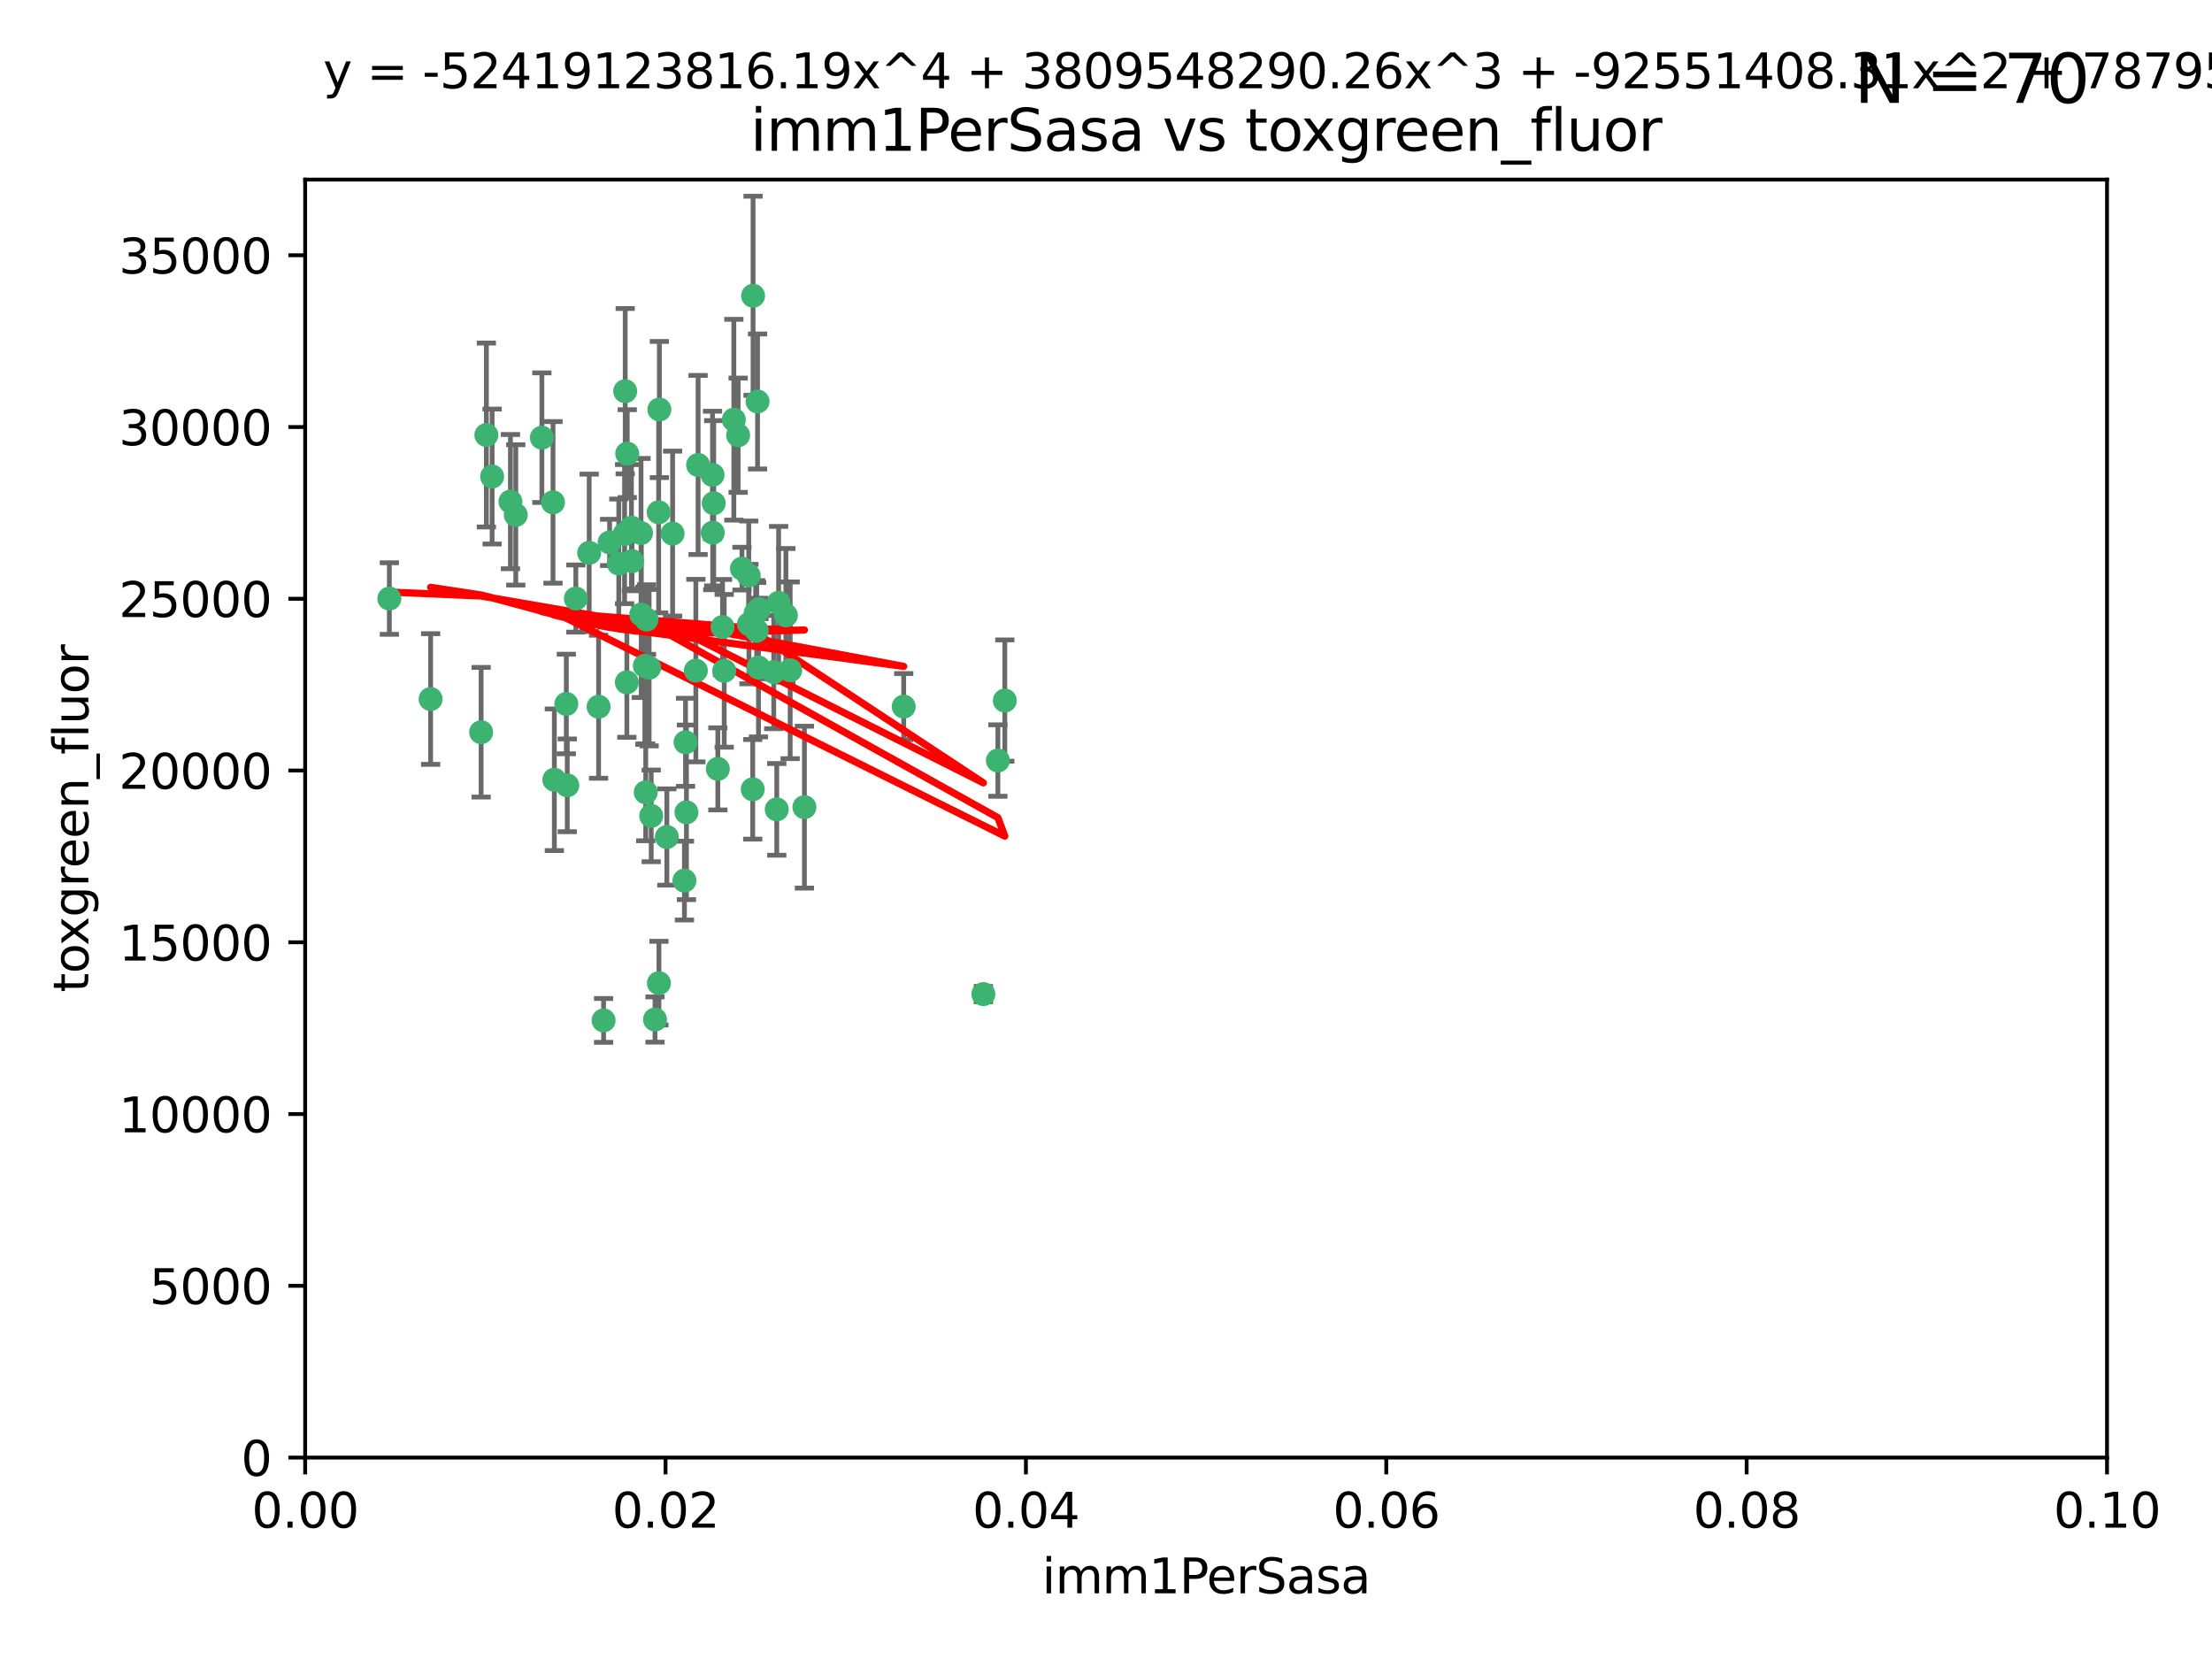 <?xml version="1.0" encoding="utf-8" standalone="no"?>
<!DOCTYPE svg PUBLIC "-//W3C//DTD SVG 1.1//EN"
  "http://www.w3.org/Graphics/SVG/1.1/DTD/svg11.dtd">
<svg xmlns:xlink="http://www.w3.org/1999/xlink" width="460.8pt" height="345.6pt" viewBox="0 0 460.8 345.6" xmlns="http://www.w3.org/2000/svg" version="1.1">
 <defs>
  <style type="text/css">*{stroke-linejoin: round; stroke-linecap: butt}</style>
 </defs>
 <g id="figure_1">
  <g id="patch_1">
   <path d="M 0 345.6 
L 460.8 345.6 
L 460.8 0 
L 0 0 
z
" style="fill: #ffffff"/>
  </g>
  <g id="axes_1">
   <g id="patch_2">
    <path d="M 63.571 303.64 
L 438.93 303.64 
L 438.93 37.411 
L 63.571 37.411 
z
" style="fill: #ffffff"/>
   </g>
   <g id="PathCollection_1">
    <defs>
     <path id="mfae20bed8f" d="M 0 1.118 
C 0.297 1.118 0.581 1 0.791 0.791 
C 1 0.581 1.118 0.297 1.118 0 
C 1.118 -0.297 1 -0.581 0.791 -0.791 
C 0.581 -1 0.297 -1.118 0 -1.118 
C -0.297 -1.118 -0.581 -1 -0.791 -0.791 
C -1 -0.581 -1.118 -0.297 -1.118 0 
C -1.118 0.297 -1 0.581 -0.791 0.791 
C -0.581 1 -0.297 1.118 0 1.118 
z
" style="stroke: #3cb371"/>
    </defs>
    <g clip-path="url(#p84f0a21688)">
     <use xlink:href="#mfae20bed8f" x="81.107" y="124.69" style="fill: #3cb371; stroke: #3cb371"/>
     <use xlink:href="#mfae20bed8f" x="101.319" y="90.623" style="fill: #3cb371; stroke: #3cb371"/>
     <use xlink:href="#mfae20bed8f" x="106.332" y="104.496" style="fill: #3cb371; stroke: #3cb371"/>
     <use xlink:href="#mfae20bed8f" x="100.227" y="152.536" style="fill: #3cb371; stroke: #3cb371"/>
     <use xlink:href="#mfae20bed8f" x="89.706" y="145.62" style="fill: #3cb371; stroke: #3cb371"/>
     <use xlink:href="#mfae20bed8f" x="145.426" y="96.857" style="fill: #3cb371; stroke: #3cb371"/>
     <use xlink:href="#mfae20bed8f" x="156.017" y="130.005" style="fill: #3cb371; stroke: #3cb371"/>
     <use xlink:href="#mfae20bed8f" x="137.211" y="106.718" style="fill: #3cb371; stroke: #3cb371"/>
     <use xlink:href="#mfae20bed8f" x="126.993" y="112.994" style="fill: #3cb371; stroke: #3cb371"/>
     <use xlink:href="#mfae20bed8f" x="119.957" y="124.689" style="fill: #3cb371; stroke: #3cb371"/>
     <use xlink:href="#mfae20bed8f" x="102.518" y="99.267" style="fill: #3cb371; stroke: #3cb371"/>
     <use xlink:href="#mfae20bed8f" x="107.447" y="107.264" style="fill: #3cb371; stroke: #3cb371"/>
     <use xlink:href="#mfae20bed8f" x="130.666" y="94.5" style="fill: #3cb371; stroke: #3cb371"/>
     <use xlink:href="#mfae20bed8f" x="161.183" y="139.999" style="fill: #3cb371; stroke: #3cb371"/>
     <use xlink:href="#mfae20bed8f" x="112.885" y="91.178" style="fill: #3cb371; stroke: #3cb371"/>
     <use xlink:href="#mfae20bed8f" x="130.11" y="111.261" style="fill: #3cb371; stroke: #3cb371"/>
     <use xlink:href="#mfae20bed8f" x="137.361" y="85.309" style="fill: #3cb371; stroke: #3cb371"/>
     <use xlink:href="#mfae20bed8f" x="167.576" y="168.143" style="fill: #3cb371; stroke: #3cb371"/>
     <use xlink:href="#mfae20bed8f" x="149.54" y="160.173" style="fill: #3cb371; stroke: #3cb371"/>
     <use xlink:href="#mfae20bed8f" x="130.587" y="142.145" style="fill: #3cb371; stroke: #3cb371"/>
     <use xlink:href="#mfae20bed8f" x="164.607" y="139.64" style="fill: #3cb371; stroke: #3cb371"/>
     <use xlink:href="#mfae20bed8f" x="124.698" y="147.225" style="fill: #3cb371; stroke: #3cb371"/>
     <use xlink:href="#mfae20bed8f" x="128.906" y="117.402" style="fill: #3cb371; stroke: #3cb371"/>
     <use xlink:href="#mfae20bed8f" x="134.683" y="129.063" style="fill: #3cb371; stroke: #3cb371"/>
     <use xlink:href="#mfae20bed8f" x="140.118" y="111.157" style="fill: #3cb371; stroke: #3cb371"/>
     <use xlink:href="#mfae20bed8f" x="157.637" y="131.368" style="fill: #3cb371; stroke: #3cb371"/>
     <use xlink:href="#mfae20bed8f" x="133.582" y="128.013" style="fill: #3cb371; stroke: #3cb371"/>
     <use xlink:href="#mfae20bed8f" x="162.201" y="125.579" style="fill: #3cb371; stroke: #3cb371"/>
     <use xlink:href="#mfae20bed8f" x="155.975" y="119.895" style="fill: #3cb371; stroke: #3cb371"/>
     <use xlink:href="#mfae20bed8f" x="148.434" y="98.934" style="fill: #3cb371; stroke: #3cb371"/>
     <use xlink:href="#mfae20bed8f" x="152.872" y="87.434" style="fill: #3cb371; stroke: #3cb371"/>
     <use xlink:href="#mfae20bed8f" x="148.477" y="110.968" style="fill: #3cb371; stroke: #3cb371"/>
     <use xlink:href="#mfae20bed8f" x="133.537" y="111.045" style="fill: #3cb371; stroke: #3cb371"/>
     <use xlink:href="#mfae20bed8f" x="115.202" y="104.651" style="fill: #3cb371; stroke: #3cb371"/>
     <use xlink:href="#mfae20bed8f" x="135.226" y="139.091" style="fill: #3cb371; stroke: #3cb371"/>
     <use xlink:href="#mfae20bed8f" x="131.665" y="116.895" style="fill: #3cb371; stroke: #3cb371"/>
     <use xlink:href="#mfae20bed8f" x="157.418" y="127.696" style="fill: #3cb371; stroke: #3cb371"/>
     <use xlink:href="#mfae20bed8f" x="125.739" y="212.57" style="fill: #3cb371; stroke: #3cb371"/>
     <use xlink:href="#mfae20bed8f" x="148.679" y="104.837" style="fill: #3cb371; stroke: #3cb371"/>
     <use xlink:href="#mfae20bed8f" x="131.536" y="109.922" style="fill: #3cb371; stroke: #3cb371"/>
     <use xlink:href="#mfae20bed8f" x="156.879" y="61.614" style="fill: #3cb371; stroke: #3cb371"/>
     <use xlink:href="#mfae20bed8f" x="150.866" y="139.744" style="fill: #3cb371; stroke: #3cb371"/>
     <use xlink:href="#mfae20bed8f" x="154.563" y="118.457" style="fill: #3cb371; stroke: #3cb371"/>
     <use xlink:href="#mfae20bed8f" x="158.007" y="139.063" style="fill: #3cb371; stroke: #3cb371"/>
     <use xlink:href="#mfae20bed8f" x="157.812" y="83.639" style="fill: #3cb371; stroke: #3cb371"/>
     <use xlink:href="#mfae20bed8f" x="153.769" y="90.667" style="fill: #3cb371; stroke: #3cb371"/>
     <use xlink:href="#mfae20bed8f" x="118.169" y="163.599" style="fill: #3cb371; stroke: #3cb371"/>
     <use xlink:href="#mfae20bed8f" x="136.451" y="212.385" style="fill: #3cb371; stroke: #3cb371"/>
     <use xlink:href="#mfae20bed8f" x="158.116" y="126.902" style="fill: #3cb371; stroke: #3cb371"/>
     <use xlink:href="#mfae20bed8f" x="142.811" y="154.63" style="fill: #3cb371; stroke: #3cb371"/>
     <use xlink:href="#mfae20bed8f" x="163.716" y="128.187" style="fill: #3cb371; stroke: #3cb371"/>
     <use xlink:href="#mfae20bed8f" x="130.241" y="81.492" style="fill: #3cb371; stroke: #3cb371"/>
     <use xlink:href="#mfae20bed8f" x="138.918" y="174.36" style="fill: #3cb371; stroke: #3cb371"/>
     <use xlink:href="#mfae20bed8f" x="207.877" y="158.432" style="fill: #3cb371; stroke: #3cb371"/>
     <use xlink:href="#mfae20bed8f" x="209.321" y="145.94" style="fill: #3cb371; stroke: #3cb371"/>
     <use xlink:href="#mfae20bed8f" x="117.976" y="146.651" style="fill: #3cb371; stroke: #3cb371"/>
     <use xlink:href="#mfae20bed8f" x="137.267" y="204.805" style="fill: #3cb371; stroke: #3cb371"/>
     <use xlink:href="#mfae20bed8f" x="142.58" y="183.443" style="fill: #3cb371; stroke: #3cb371"/>
     <use xlink:href="#mfae20bed8f" x="150.516" y="130.623" style="fill: #3cb371; stroke: #3cb371"/>
     <use xlink:href="#mfae20bed8f" x="188.259" y="147.201" style="fill: #3cb371; stroke: #3cb371"/>
     <use xlink:href="#mfae20bed8f" x="134.52" y="165.057" style="fill: #3cb371; stroke: #3cb371"/>
     <use xlink:href="#mfae20bed8f" x="142.999" y="169.223" style="fill: #3cb371; stroke: #3cb371"/>
     <use xlink:href="#mfae20bed8f" x="204.855" y="207.089" style="fill: #3cb371; stroke: #3cb371"/>
     <use xlink:href="#mfae20bed8f" x="156.807" y="164.427" style="fill: #3cb371; stroke: #3cb371"/>
     <use xlink:href="#mfae20bed8f" x="144.959" y="139.694" style="fill: #3cb371; stroke: #3cb371"/>
     <use xlink:href="#mfae20bed8f" x="161.812" y="168.609" style="fill: #3cb371; stroke: #3cb371"/>
     <use xlink:href="#mfae20bed8f" x="115.48" y="162.431" style="fill: #3cb371; stroke: #3cb371"/>
     <use xlink:href="#mfae20bed8f" x="122.738" y="115.163" style="fill: #3cb371; stroke: #3cb371"/>
     <use xlink:href="#mfae20bed8f" x="134.334" y="138.702" style="fill: #3cb371; stroke: #3cb371"/>
     <use xlink:href="#mfae20bed8f" x="135.66" y="169.96" style="fill: #3cb371; stroke: #3cb371"/>
    </g>
   </g>
   <g id="matplotlib.axis_1">
    <g id="xtick_1">
     <g id="line2d_1">
      <defs>
       <path id="mc903bae698" d="M 0 0 
L 0 3.5 
" style="stroke: #000000; stroke-width: 0.8"/>
      </defs>
      <g>
       <use xlink:href="#mc903bae698" x="63.571" y="303.64" style="stroke: #000000; stroke-width: 0.8"/>
      </g>
     </g>
     <g id="text_1">
      <!-- 0.00 -->
      <g transform="translate(52.438 318.238)scale(0.1 -0.1)">
       <defs>
        <path id="DejaVuSans-30" d="M 2034 4250 
Q 1547 4250 1301 3770 
Q 1056 3291 1056 2328 
Q 1056 1369 1301 889 
Q 1547 409 2034 409 
Q 2525 409 2770 889 
Q 3016 1369 3016 2328 
Q 3016 3291 2770 3770 
Q 2525 4250 2034 4250 
z
M 2034 4750 
Q 2819 4750 3233 4129 
Q 3647 3509 3647 2328 
Q 3647 1150 3233 529 
Q 2819 -91 2034 -91 
Q 1250 -91 836 529 
Q 422 1150 422 2328 
Q 422 3509 836 4129 
Q 1250 4750 2034 4750 
z
" transform="scale(0.016)"/>
        <path id="DejaVuSans-2e" d="M 684 794 
L 1344 794 
L 1344 0 
L 684 0 
L 684 794 
z
" transform="scale(0.016)"/>
       </defs>
       <use xlink:href="#DejaVuSans-30"/>
       <use xlink:href="#DejaVuSans-2e" x="63.623"/>
       <use xlink:href="#DejaVuSans-30" x="95.41"/>
       <use xlink:href="#DejaVuSans-30" x="159.033"/>
      </g>
     </g>
    </g>
    <g id="xtick_2">
     <g id="line2d_2">
      <g>
       <use xlink:href="#mc903bae698" x="138.643" y="303.64" style="stroke: #000000; stroke-width: 0.8"/>
      </g>
     </g>
     <g id="text_2">
      <!-- 0.02 -->
      <g transform="translate(127.51 318.238)scale(0.1 -0.1)">
       <defs>
        <path id="DejaVuSans-32" d="M 1228 531 
L 3431 531 
L 3431 0 
L 469 0 
L 469 531 
Q 828 903 1448 1529 
Q 2069 2156 2228 2338 
Q 2531 2678 2651 2914 
Q 2772 3150 2772 3378 
Q 2772 3750 2511 3984 
Q 2250 4219 1831 4219 
Q 1534 4219 1204 4116 
Q 875 4013 500 3803 
L 500 4441 
Q 881 4594 1212 4672 
Q 1544 4750 1819 4750 
Q 2544 4750 2975 4387 
Q 3406 4025 3406 3419 
Q 3406 3131 3298 2873 
Q 3191 2616 2906 2266 
Q 2828 2175 2409 1742 
Q 1991 1309 1228 531 
z
" transform="scale(0.016)"/>
       </defs>
       <use xlink:href="#DejaVuSans-30"/>
       <use xlink:href="#DejaVuSans-2e" x="63.623"/>
       <use xlink:href="#DejaVuSans-30" x="95.41"/>
       <use xlink:href="#DejaVuSans-32" x="159.033"/>
      </g>
     </g>
    </g>
    <g id="xtick_3">
     <g id="line2d_3">
      <g>
       <use xlink:href="#mc903bae698" x="213.715" y="303.64" style="stroke: #000000; stroke-width: 0.8"/>
      </g>
     </g>
     <g id="text_3">
      <!-- 0.04 -->
      <g transform="translate(202.582 318.238)scale(0.1 -0.1)">
       <defs>
        <path id="DejaVuSans-34" d="M 2419 4116 
L 825 1625 
L 2419 1625 
L 2419 4116 
z
M 2253 4666 
L 3047 4666 
L 3047 1625 
L 3713 1625 
L 3713 1100 
L 3047 1100 
L 3047 0 
L 2419 0 
L 2419 1100 
L 313 1100 
L 313 1709 
L 2253 4666 
z
" transform="scale(0.016)"/>
       </defs>
       <use xlink:href="#DejaVuSans-30"/>
       <use xlink:href="#DejaVuSans-2e" x="63.623"/>
       <use xlink:href="#DejaVuSans-30" x="95.41"/>
       <use xlink:href="#DejaVuSans-34" x="159.033"/>
      </g>
     </g>
    </g>
    <g id="xtick_4">
     <g id="line2d_4">
      <g>
       <use xlink:href="#mc903bae698" x="288.786" y="303.64" style="stroke: #000000; stroke-width: 0.8"/>
      </g>
     </g>
     <g id="text_4">
      <!-- 0.06 -->
      <g transform="translate(277.654 318.238)scale(0.1 -0.1)">
       <defs>
        <path id="DejaVuSans-36" d="M 2113 2584 
Q 1688 2584 1439 2293 
Q 1191 2003 1191 1497 
Q 1191 994 1439 701 
Q 1688 409 2113 409 
Q 2538 409 2786 701 
Q 3034 994 3034 1497 
Q 3034 2003 2786 2293 
Q 2538 2584 2113 2584 
z
M 3366 4563 
L 3366 3988 
Q 3128 4100 2886 4159 
Q 2644 4219 2406 4219 
Q 1781 4219 1451 3797 
Q 1122 3375 1075 2522 
Q 1259 2794 1537 2939 
Q 1816 3084 2150 3084 
Q 2853 3084 3261 2657 
Q 3669 2231 3669 1497 
Q 3669 778 3244 343 
Q 2819 -91 2113 -91 
Q 1303 -91 875 529 
Q 447 1150 447 2328 
Q 447 3434 972 4092 
Q 1497 4750 2381 4750 
Q 2619 4750 2861 4703 
Q 3103 4656 3366 4563 
z
" transform="scale(0.016)"/>
       </defs>
       <use xlink:href="#DejaVuSans-30"/>
       <use xlink:href="#DejaVuSans-2e" x="63.623"/>
       <use xlink:href="#DejaVuSans-30" x="95.41"/>
       <use xlink:href="#DejaVuSans-36" x="159.033"/>
      </g>
     </g>
    </g>
    <g id="xtick_5">
     <g id="line2d_5">
      <g>
       <use xlink:href="#mc903bae698" x="363.858" y="303.64" style="stroke: #000000; stroke-width: 0.8"/>
      </g>
     </g>
     <g id="text_5">
      <!-- 0.08 -->
      <g transform="translate(352.725 318.238)scale(0.1 -0.1)">
       <defs>
        <path id="DejaVuSans-38" d="M 2034 2216 
Q 1584 2216 1326 1975 
Q 1069 1734 1069 1313 
Q 1069 891 1326 650 
Q 1584 409 2034 409 
Q 2484 409 2743 651 
Q 3003 894 3003 1313 
Q 3003 1734 2745 1975 
Q 2488 2216 2034 2216 
z
M 1403 2484 
Q 997 2584 770 2862 
Q 544 3141 544 3541 
Q 544 4100 942 4425 
Q 1341 4750 2034 4750 
Q 2731 4750 3128 4425 
Q 3525 4100 3525 3541 
Q 3525 3141 3298 2862 
Q 3072 2584 2669 2484 
Q 3125 2378 3379 2068 
Q 3634 1759 3634 1313 
Q 3634 634 3220 271 
Q 2806 -91 2034 -91 
Q 1263 -91 848 271 
Q 434 634 434 1313 
Q 434 1759 690 2068 
Q 947 2378 1403 2484 
z
M 1172 3481 
Q 1172 3119 1398 2916 
Q 1625 2713 2034 2713 
Q 2441 2713 2670 2916 
Q 2900 3119 2900 3481 
Q 2900 3844 2670 4047 
Q 2441 4250 2034 4250 
Q 1625 4250 1398 4047 
Q 1172 3844 1172 3481 
z
" transform="scale(0.016)"/>
       </defs>
       <use xlink:href="#DejaVuSans-30"/>
       <use xlink:href="#DejaVuSans-2e" x="63.623"/>
       <use xlink:href="#DejaVuSans-30" x="95.41"/>
       <use xlink:href="#DejaVuSans-38" x="159.033"/>
      </g>
     </g>
    </g>
    <g id="xtick_6">
     <g id="line2d_6">
      <g>
       <use xlink:href="#mc903bae698" x="438.93" y="303.64" style="stroke: #000000; stroke-width: 0.8"/>
      </g>
     </g>
     <g id="text_6">
      <!-- 0.10 -->
      <g transform="translate(427.797 318.238)scale(0.1 -0.1)">
       <defs>
        <path id="DejaVuSans-31" d="M 794 531 
L 1825 531 
L 1825 4091 
L 703 3866 
L 703 4441 
L 1819 4666 
L 2450 4666 
L 2450 531 
L 3481 531 
L 3481 0 
L 794 0 
L 794 531 
z
" transform="scale(0.016)"/>
       </defs>
       <use xlink:href="#DejaVuSans-30"/>
       <use xlink:href="#DejaVuSans-2e" x="63.623"/>
       <use xlink:href="#DejaVuSans-31" x="95.41"/>
       <use xlink:href="#DejaVuSans-30" x="159.033"/>
      </g>
     </g>
    </g>
    <g id="text_7">
     <!-- imm1PerSasa -->
     <g transform="translate(217.067 331.917)scale(0.1 -0.1)">
      <defs>
       <path id="DejaVuSans-69" d="M 603 3500 
L 1178 3500 
L 1178 0 
L 603 0 
L 603 3500 
z
M 603 4863 
L 1178 4863 
L 1178 4134 
L 603 4134 
L 603 4863 
z
" transform="scale(0.016)"/>
       <path id="DejaVuSans-6d" d="M 3328 2828 
Q 3544 3216 3844 3400 
Q 4144 3584 4550 3584 
Q 5097 3584 5394 3201 
Q 5691 2819 5691 2113 
L 5691 0 
L 5113 0 
L 5113 2094 
Q 5113 2597 4934 2840 
Q 4756 3084 4391 3084 
Q 3944 3084 3684 2787 
Q 3425 2491 3425 1978 
L 3425 0 
L 2847 0 
L 2847 2094 
Q 2847 2600 2669 2842 
Q 2491 3084 2119 3084 
Q 1678 3084 1418 2786 
Q 1159 2488 1159 1978 
L 1159 0 
L 581 0 
L 581 3500 
L 1159 3500 
L 1159 2956 
Q 1356 3278 1631 3431 
Q 1906 3584 2284 3584 
Q 2666 3584 2933 3390 
Q 3200 3197 3328 2828 
z
" transform="scale(0.016)"/>
       <path id="DejaVuSans-50" d="M 1259 4147 
L 1259 2394 
L 2053 2394 
Q 2494 2394 2734 2622 
Q 2975 2850 2975 3272 
Q 2975 3691 2734 3919 
Q 2494 4147 2053 4147 
L 1259 4147 
z
M 628 4666 
L 2053 4666 
Q 2838 4666 3239 4311 
Q 3641 3956 3641 3272 
Q 3641 2581 3239 2228 
Q 2838 1875 2053 1875 
L 1259 1875 
L 1259 0 
L 628 0 
L 628 4666 
z
" transform="scale(0.016)"/>
       <path id="DejaVuSans-65" d="M 3597 1894 
L 3597 1613 
L 953 1613 
Q 991 1019 1311 708 
Q 1631 397 2203 397 
Q 2534 397 2845 478 
Q 3156 559 3463 722 
L 3463 178 
Q 3153 47 2828 -22 
Q 2503 -91 2169 -91 
Q 1331 -91 842 396 
Q 353 884 353 1716 
Q 353 2575 817 3079 
Q 1281 3584 2069 3584 
Q 2775 3584 3186 3129 
Q 3597 2675 3597 1894 
z
M 3022 2063 
Q 3016 2534 2758 2815 
Q 2500 3097 2075 3097 
Q 1594 3097 1305 2825 
Q 1016 2553 972 2059 
L 3022 2063 
z
" transform="scale(0.016)"/>
       <path id="DejaVuSans-72" d="M 2631 2963 
Q 2534 3019 2420 3045 
Q 2306 3072 2169 3072 
Q 1681 3072 1420 2755 
Q 1159 2438 1159 1844 
L 1159 0 
L 581 0 
L 581 3500 
L 1159 3500 
L 1159 2956 
Q 1341 3275 1631 3429 
Q 1922 3584 2338 3584 
Q 2397 3584 2469 3576 
Q 2541 3569 2628 3553 
L 2631 2963 
z
" transform="scale(0.016)"/>
       <path id="DejaVuSans-53" d="M 3425 4513 
L 3425 3897 
Q 3066 4069 2747 4153 
Q 2428 4238 2131 4238 
Q 1616 4238 1336 4038 
Q 1056 3838 1056 3469 
Q 1056 3159 1242 3001 
Q 1428 2844 1947 2747 
L 2328 2669 
Q 3034 2534 3370 2195 
Q 3706 1856 3706 1288 
Q 3706 609 3251 259 
Q 2797 -91 1919 -91 
Q 1588 -91 1214 -16 
Q 841 59 441 206 
L 441 856 
Q 825 641 1194 531 
Q 1563 422 1919 422 
Q 2459 422 2753 634 
Q 3047 847 3047 1241 
Q 3047 1584 2836 1778 
Q 2625 1972 2144 2069 
L 1759 2144 
Q 1053 2284 737 2584 
Q 422 2884 422 3419 
Q 422 4038 858 4394 
Q 1294 4750 2059 4750 
Q 2388 4750 2728 4690 
Q 3069 4631 3425 4513 
z
" transform="scale(0.016)"/>
       <path id="DejaVuSans-61" d="M 2194 1759 
Q 1497 1759 1228 1600 
Q 959 1441 959 1056 
Q 959 750 1161 570 
Q 1363 391 1709 391 
Q 2188 391 2477 730 
Q 2766 1069 2766 1631 
L 2766 1759 
L 2194 1759 
z
M 3341 1997 
L 3341 0 
L 2766 0 
L 2766 531 
Q 2569 213 2275 61 
Q 1981 -91 1556 -91 
Q 1019 -91 701 211 
Q 384 513 384 1019 
Q 384 1609 779 1909 
Q 1175 2209 1959 2209 
L 2766 2209 
L 2766 2266 
Q 2766 2663 2505 2880 
Q 2244 3097 1772 3097 
Q 1472 3097 1187 3025 
Q 903 2953 641 2809 
L 641 3341 
Q 956 3463 1253 3523 
Q 1550 3584 1831 3584 
Q 2591 3584 2966 3190 
Q 3341 2797 3341 1997 
z
" transform="scale(0.016)"/>
       <path id="DejaVuSans-73" d="M 2834 3397 
L 2834 2853 
Q 2591 2978 2328 3040 
Q 2066 3103 1784 3103 
Q 1356 3103 1142 2972 
Q 928 2841 928 2578 
Q 928 2378 1081 2264 
Q 1234 2150 1697 2047 
L 1894 2003 
Q 2506 1872 2764 1633 
Q 3022 1394 3022 966 
Q 3022 478 2636 193 
Q 2250 -91 1575 -91 
Q 1294 -91 989 -36 
Q 684 19 347 128 
L 347 722 
Q 666 556 975 473 
Q 1284 391 1588 391 
Q 1994 391 2212 530 
Q 2431 669 2431 922 
Q 2431 1156 2273 1281 
Q 2116 1406 1581 1522 
L 1381 1569 
Q 847 1681 609 1914 
Q 372 2147 372 2553 
Q 372 3047 722 3315 
Q 1072 3584 1716 3584 
Q 2034 3584 2315 3537 
Q 2597 3491 2834 3397 
z
" transform="scale(0.016)"/>
      </defs>
      <use xlink:href="#DejaVuSans-69"/>
      <use xlink:href="#DejaVuSans-6d" x="27.783"/>
      <use xlink:href="#DejaVuSans-6d" x="125.195"/>
      <use xlink:href="#DejaVuSans-31" x="222.607"/>
      <use xlink:href="#DejaVuSans-50" x="286.23"/>
      <use xlink:href="#DejaVuSans-65" x="342.908"/>
      <use xlink:href="#DejaVuSans-72" x="404.432"/>
      <use xlink:href="#DejaVuSans-53" x="445.545"/>
      <use xlink:href="#DejaVuSans-61" x="509.021"/>
      <use xlink:href="#DejaVuSans-73" x="570.301"/>
      <use xlink:href="#DejaVuSans-61" x="622.4"/>
     </g>
    </g>
   </g>
   <g id="matplotlib.axis_2">
    <g id="ytick_1">
     <g id="line2d_7">
      <defs>
       <path id="m77c3f1e1e6" d="M 0 0 
L -3.5 0 
" style="stroke: #000000; stroke-width: 0.8"/>
      </defs>
      <g>
       <use xlink:href="#m77c3f1e1e6" x="63.571" y="303.64" style="stroke: #000000; stroke-width: 0.8"/>
      </g>
     </g>
     <g id="text_8">
      <!-- 0 -->
      <g transform="translate(50.209 307.439)scale(0.1 -0.1)">
       <use xlink:href="#DejaVuSans-30"/>
      </g>
     </g>
    </g>
    <g id="ytick_2">
     <g id="line2d_8">
      <g>
       <use xlink:href="#m77c3f1e1e6" x="63.571" y="267.859" style="stroke: #000000; stroke-width: 0.8"/>
      </g>
     </g>
     <g id="text_9">
      <!-- 5000 -->
      <g transform="translate(31.121 271.658)scale(0.1 -0.1)">
       <defs>
        <path id="DejaVuSans-35" d="M 691 4666 
L 3169 4666 
L 3169 4134 
L 1269 4134 
L 1269 2991 
Q 1406 3038 1543 3061 
Q 1681 3084 1819 3084 
Q 2600 3084 3056 2656 
Q 3513 2228 3513 1497 
Q 3513 744 3044 326 
Q 2575 -91 1722 -91 
Q 1428 -91 1123 -41 
Q 819 9 494 109 
L 494 744 
Q 775 591 1075 516 
Q 1375 441 1709 441 
Q 2250 441 2565 725 
Q 2881 1009 2881 1497 
Q 2881 1984 2565 2268 
Q 2250 2553 1709 2553 
Q 1456 2553 1204 2497 
Q 953 2441 691 2322 
L 691 4666 
z
" transform="scale(0.016)"/>
       </defs>
       <use xlink:href="#DejaVuSans-35"/>
       <use xlink:href="#DejaVuSans-30" x="63.623"/>
       <use xlink:href="#DejaVuSans-30" x="127.246"/>
       <use xlink:href="#DejaVuSans-30" x="190.869"/>
      </g>
     </g>
    </g>
    <g id="ytick_3">
     <g id="line2d_9">
      <g>
       <use xlink:href="#m77c3f1e1e6" x="63.571" y="232.078" style="stroke: #000000; stroke-width: 0.8"/>
      </g>
     </g>
     <g id="text_10">
      <!-- 10000 -->
      <g transform="translate(24.759 235.878)scale(0.1 -0.1)">
       <use xlink:href="#DejaVuSans-31"/>
       <use xlink:href="#DejaVuSans-30" x="63.623"/>
       <use xlink:href="#DejaVuSans-30" x="127.246"/>
       <use xlink:href="#DejaVuSans-30" x="190.869"/>
       <use xlink:href="#DejaVuSans-30" x="254.492"/>
      </g>
     </g>
    </g>
    <g id="ytick_4">
     <g id="line2d_10">
      <g>
       <use xlink:href="#m77c3f1e1e6" x="63.571" y="196.298" style="stroke: #000000; stroke-width: 0.8"/>
      </g>
     </g>
     <g id="text_11">
      <!-- 15000 -->
      <g transform="translate(24.759 200.097)scale(0.1 -0.1)">
       <use xlink:href="#DejaVuSans-31"/>
       <use xlink:href="#DejaVuSans-35" x="63.623"/>
       <use xlink:href="#DejaVuSans-30" x="127.246"/>
       <use xlink:href="#DejaVuSans-30" x="190.869"/>
       <use xlink:href="#DejaVuSans-30" x="254.492"/>
      </g>
     </g>
    </g>
    <g id="ytick_5">
     <g id="line2d_11">
      <g>
       <use xlink:href="#m77c3f1e1e6" x="63.571" y="160.517" style="stroke: #000000; stroke-width: 0.8"/>
      </g>
     </g>
     <g id="text_12">
      <!-- 20000 -->
      <g transform="translate(24.759 164.316)scale(0.1 -0.1)">
       <use xlink:href="#DejaVuSans-32"/>
       <use xlink:href="#DejaVuSans-30" x="63.623"/>
       <use xlink:href="#DejaVuSans-30" x="127.246"/>
       <use xlink:href="#DejaVuSans-30" x="190.869"/>
       <use xlink:href="#DejaVuSans-30" x="254.492"/>
      </g>
     </g>
    </g>
    <g id="ytick_6">
     <g id="line2d_12">
      <g>
       <use xlink:href="#m77c3f1e1e6" x="63.571" y="124.736" style="stroke: #000000; stroke-width: 0.8"/>
      </g>
     </g>
     <g id="text_13">
      <!-- 25000 -->
      <g transform="translate(24.759 128.535)scale(0.1 -0.1)">
       <use xlink:href="#DejaVuSans-32"/>
       <use xlink:href="#DejaVuSans-35" x="63.623"/>
       <use xlink:href="#DejaVuSans-30" x="127.246"/>
       <use xlink:href="#DejaVuSans-30" x="190.869"/>
       <use xlink:href="#DejaVuSans-30" x="254.492"/>
      </g>
     </g>
    </g>
    <g id="ytick_7">
     <g id="line2d_13">
      <g>
       <use xlink:href="#m77c3f1e1e6" x="63.571" y="88.955" style="stroke: #000000; stroke-width: 0.8"/>
      </g>
     </g>
     <g id="text_14">
      <!-- 30000 -->
      <g transform="translate(24.759 92.754)scale(0.1 -0.1)">
       <defs>
        <path id="DejaVuSans-33" d="M 2597 2516 
Q 3050 2419 3304 2112 
Q 3559 1806 3559 1356 
Q 3559 666 3084 287 
Q 2609 -91 1734 -91 
Q 1441 -91 1130 -33 
Q 819 25 488 141 
L 488 750 
Q 750 597 1062 519 
Q 1375 441 1716 441 
Q 2309 441 2620 675 
Q 2931 909 2931 1356 
Q 2931 1769 2642 2001 
Q 2353 2234 1838 2234 
L 1294 2234 
L 1294 2753 
L 1863 2753 
Q 2328 2753 2575 2939 
Q 2822 3125 2822 3475 
Q 2822 3834 2567 4026 
Q 2313 4219 1838 4219 
Q 1578 4219 1281 4162 
Q 984 4106 628 3988 
L 628 4550 
Q 988 4650 1302 4700 
Q 1616 4750 1894 4750 
Q 2613 4750 3031 4423 
Q 3450 4097 3450 3541 
Q 3450 3153 3228 2886 
Q 3006 2619 2597 2516 
z
" transform="scale(0.016)"/>
       </defs>
       <use xlink:href="#DejaVuSans-33"/>
       <use xlink:href="#DejaVuSans-30" x="63.623"/>
       <use xlink:href="#DejaVuSans-30" x="127.246"/>
       <use xlink:href="#DejaVuSans-30" x="190.869"/>
       <use xlink:href="#DejaVuSans-30" x="254.492"/>
      </g>
     </g>
    </g>
    <g id="ytick_8">
     <g id="line2d_14">
      <g>
       <use xlink:href="#m77c3f1e1e6" x="63.571" y="53.174" style="stroke: #000000; stroke-width: 0.8"/>
      </g>
     </g>
     <g id="text_15">
      <!-- 35000 -->
      <g transform="translate(24.759 56.974)scale(0.1 -0.1)">
       <use xlink:href="#DejaVuSans-33"/>
       <use xlink:href="#DejaVuSans-35" x="63.623"/>
       <use xlink:href="#DejaVuSans-30" x="127.246"/>
       <use xlink:href="#DejaVuSans-30" x="190.869"/>
       <use xlink:href="#DejaVuSans-30" x="254.492"/>
      </g>
     </g>
    </g>
    <g id="text_16">
     <!-- toxgreen_fluor -->
     <g transform="translate(18.401 206.72)rotate(-90)scale(0.1 -0.1)">
      <defs>
       <path id="DejaVuSans-74" d="M 1172 4494 
L 1172 3500 
L 2356 3500 
L 2356 3053 
L 1172 3053 
L 1172 1153 
Q 1172 725 1289 603 
Q 1406 481 1766 481 
L 2356 481 
L 2356 0 
L 1766 0 
Q 1100 0 847 248 
Q 594 497 594 1153 
L 594 3053 
L 172 3053 
L 172 3500 
L 594 3500 
L 594 4494 
L 1172 4494 
z
" transform="scale(0.016)"/>
       <path id="DejaVuSans-6f" d="M 1959 3097 
Q 1497 3097 1228 2736 
Q 959 2375 959 1747 
Q 959 1119 1226 758 
Q 1494 397 1959 397 
Q 2419 397 2687 759 
Q 2956 1122 2956 1747 
Q 2956 2369 2687 2733 
Q 2419 3097 1959 3097 
z
M 1959 3584 
Q 2709 3584 3137 3096 
Q 3566 2609 3566 1747 
Q 3566 888 3137 398 
Q 2709 -91 1959 -91 
Q 1206 -91 779 398 
Q 353 888 353 1747 
Q 353 2609 779 3096 
Q 1206 3584 1959 3584 
z
" transform="scale(0.016)"/>
       <path id="DejaVuSans-78" d="M 3513 3500 
L 2247 1797 
L 3578 0 
L 2900 0 
L 1881 1375 
L 863 0 
L 184 0 
L 1544 1831 
L 300 3500 
L 978 3500 
L 1906 2253 
L 2834 3500 
L 3513 3500 
z
" transform="scale(0.016)"/>
       <path id="DejaVuSans-67" d="M 2906 1791 
Q 2906 2416 2648 2759 
Q 2391 3103 1925 3103 
Q 1463 3103 1205 2759 
Q 947 2416 947 1791 
Q 947 1169 1205 825 
Q 1463 481 1925 481 
Q 2391 481 2648 825 
Q 2906 1169 2906 1791 
z
M 3481 434 
Q 3481 -459 3084 -895 
Q 2688 -1331 1869 -1331 
Q 1566 -1331 1297 -1286 
Q 1028 -1241 775 -1147 
L 775 -588 
Q 1028 -725 1275 -790 
Q 1522 -856 1778 -856 
Q 2344 -856 2625 -561 
Q 2906 -266 2906 331 
L 2906 616 
Q 2728 306 2450 153 
Q 2172 0 1784 0 
Q 1141 0 747 490 
Q 353 981 353 1791 
Q 353 2603 747 3093 
Q 1141 3584 1784 3584 
Q 2172 3584 2450 3431 
Q 2728 3278 2906 2969 
L 2906 3500 
L 3481 3500 
L 3481 434 
z
" transform="scale(0.016)"/>
       <path id="DejaVuSans-6e" d="M 3513 2113 
L 3513 0 
L 2938 0 
L 2938 2094 
Q 2938 2591 2744 2837 
Q 2550 3084 2163 3084 
Q 1697 3084 1428 2787 
Q 1159 2491 1159 1978 
L 1159 0 
L 581 0 
L 581 3500 
L 1159 3500 
L 1159 2956 
Q 1366 3272 1645 3428 
Q 1925 3584 2291 3584 
Q 2894 3584 3203 3211 
Q 3513 2838 3513 2113 
z
" transform="scale(0.016)"/>
       <path id="DejaVuSans-5f" d="M 3263 -1063 
L 3263 -1509 
L -63 -1509 
L -63 -1063 
L 3263 -1063 
z
" transform="scale(0.016)"/>
       <path id="DejaVuSans-66" d="M 2375 4863 
L 2375 4384 
L 1825 4384 
Q 1516 4384 1395 4259 
Q 1275 4134 1275 3809 
L 1275 3500 
L 2222 3500 
L 2222 3053 
L 1275 3053 
L 1275 0 
L 697 0 
L 697 3053 
L 147 3053 
L 147 3500 
L 697 3500 
L 697 3744 
Q 697 4328 969 4595 
Q 1241 4863 1831 4863 
L 2375 4863 
z
" transform="scale(0.016)"/>
       <path id="DejaVuSans-6c" d="M 603 4863 
L 1178 4863 
L 1178 0 
L 603 0 
L 603 4863 
z
" transform="scale(0.016)"/>
       <path id="DejaVuSans-75" d="M 544 1381 
L 544 3500 
L 1119 3500 
L 1119 1403 
Q 1119 906 1312 657 
Q 1506 409 1894 409 
Q 2359 409 2629 706 
Q 2900 1003 2900 1516 
L 2900 3500 
L 3475 3500 
L 3475 0 
L 2900 0 
L 2900 538 
Q 2691 219 2414 64 
Q 2138 -91 1772 -91 
Q 1169 -91 856 284 
Q 544 659 544 1381 
z
M 1991 3584 
L 1991 3584 
z
" transform="scale(0.016)"/>
      </defs>
      <use xlink:href="#DejaVuSans-74"/>
      <use xlink:href="#DejaVuSans-6f" x="39.209"/>
      <use xlink:href="#DejaVuSans-78" x="97.266"/>
      <use xlink:href="#DejaVuSans-67" x="156.445"/>
      <use xlink:href="#DejaVuSans-72" x="219.922"/>
      <use xlink:href="#DejaVuSans-65" x="258.785"/>
      <use xlink:href="#DejaVuSans-65" x="320.309"/>
      <use xlink:href="#DejaVuSans-6e" x="381.832"/>
      <use xlink:href="#DejaVuSans-5f" x="445.211"/>
      <use xlink:href="#DejaVuSans-66" x="495.211"/>
      <use xlink:href="#DejaVuSans-6c" x="530.416"/>
      <use xlink:href="#DejaVuSans-75" x="558.199"/>
      <use xlink:href="#DejaVuSans-6f" x="621.578"/>
      <use xlink:href="#DejaVuSans-72" x="682.76"/>
     </g>
    </g>
   </g>
   <g id="LineCollection_1">
    <path d="M 81.107 132.143 
L 81.107 117.237 
" clip-path="url(#p84f0a21688)" style="fill: none; stroke: #696969"/>
    <path d="M 101.319 109.781 
L 101.319 71.466 
" clip-path="url(#p84f0a21688)" style="fill: none; stroke: #696969"/>
    <path d="M 106.332 118.477 
L 106.332 90.515 
" clip-path="url(#p84f0a21688)" style="fill: none; stroke: #696969"/>
    <path d="M 100.227 166.039 
L 100.227 139.033 
" clip-path="url(#p84f0a21688)" style="fill: none; stroke: #696969"/>
    <path d="M 89.706 159.229 
L 89.706 132.011 
" clip-path="url(#p84f0a21688)" style="fill: none; stroke: #696969"/>
    <path d="M 145.426 115.505 
L 145.426 78.209 
" clip-path="url(#p84f0a21688)" style="fill: none; stroke: #696969"/>
    <path d="M 156.017 142.442 
L 156.017 117.567 
" clip-path="url(#p84f0a21688)" style="fill: none; stroke: #696969"/>
    <path d="M 137.211 127.664 
L 137.211 85.772 
" clip-path="url(#p84f0a21688)" style="fill: none; stroke: #696969"/>
    <path d="M 126.993 117.812 
L 126.993 108.176 
" clip-path="url(#p84f0a21688)" style="fill: none; stroke: #696969"/>
    <path d="M 119.957 131.683 
L 119.957 117.696 
" clip-path="url(#p84f0a21688)" style="fill: none; stroke: #696969"/>
    <path d="M 102.518 113.322 
L 102.518 85.213 
" clip-path="url(#p84f0a21688)" style="fill: none; stroke: #696969"/>
    <path d="M 107.447 121.88 
L 107.447 92.647 
" clip-path="url(#p84f0a21688)" style="fill: none; stroke: #696969"/>
    <path d="M 130.666 103.651 
L 130.666 85.348 
" clip-path="url(#p84f0a21688)" style="fill: none; stroke: #696969"/>
    <path d="M 161.183 151.798 
L 161.183 128.2 
" clip-path="url(#p84f0a21688)" style="fill: none; stroke: #696969"/>
    <path d="M 112.885 104.675 
L 112.885 77.682 
" clip-path="url(#p84f0a21688)" style="fill: none; stroke: #696969"/>
    <path d="M 130.11 125.753 
L 130.11 96.768 
" clip-path="url(#p84f0a21688)" style="fill: none; stroke: #696969"/>
    <path d="M 137.361 99.491 
L 137.361 71.128 
" clip-path="url(#p84f0a21688)" style="fill: none; stroke: #696969"/>
    <path d="M 167.576 185.006 
L 167.576 151.281 
" clip-path="url(#p84f0a21688)" style="fill: none; stroke: #696969"/>
    <path d="M 149.54 168.723 
L 149.54 151.623 
" clip-path="url(#p84f0a21688)" style="fill: none; stroke: #696969"/>
    <path d="M 130.587 153.587 
L 130.587 130.704 
" clip-path="url(#p84f0a21688)" style="fill: none; stroke: #696969"/>
    <path d="M 164.607 158.046 
L 164.607 121.234 
" clip-path="url(#p84f0a21688)" style="fill: none; stroke: #696969"/>
    <path d="M 124.698 162.121 
L 124.698 132.33 
" clip-path="url(#p84f0a21688)" style="fill: none; stroke: #696969"/>
    <path d="M 128.906 130.841 
L 128.906 103.963 
" clip-path="url(#p84f0a21688)" style="fill: none; stroke: #696969"/>
    <path d="M 134.683 136.31 
L 134.683 121.816 
" clip-path="url(#p84f0a21688)" style="fill: none; stroke: #696969"/>
    <path d="M 140.118 128.336 
L 140.118 93.979 
" clip-path="url(#p84f0a21688)" style="fill: none; stroke: #696969"/>
    <path d="M 157.637 141.39 
L 157.637 121.347 
" clip-path="url(#p84f0a21688)" style="fill: none; stroke: #696969"/>
    <path d="M 133.582 145.305 
L 133.582 110.721 
" clip-path="url(#p84f0a21688)" style="fill: none; stroke: #696969"/>
    <path d="M 162.201 141.497 
L 162.201 109.662 
" clip-path="url(#p84f0a21688)" style="fill: none; stroke: #696969"/>
    <path d="M 155.975 131.252 
L 155.975 108.538 
" clip-path="url(#p84f0a21688)" style="fill: none; stroke: #696969"/>
    <path d="M 148.434 112.206 
L 148.434 85.663 
" clip-path="url(#p84f0a21688)" style="fill: none; stroke: #696969"/>
    <path d="M 152.872 108.351 
L 152.872 66.517 
" clip-path="url(#p84f0a21688)" style="fill: none; stroke: #696969"/>
    <path d="M 148.477 122.844 
L 148.477 99.093 
" clip-path="url(#p84f0a21688)" style="fill: none; stroke: #696969"/>
    <path d="M 133.537 126.588 
L 133.537 95.502 
" clip-path="url(#p84f0a21688)" style="fill: none; stroke: #696969"/>
    <path d="M 115.202 121.481 
L 115.202 87.821 
" clip-path="url(#p84f0a21688)" style="fill: none; stroke: #696969"/>
    <path d="M 135.226 155.38 
L 135.226 122.802 
" clip-path="url(#p84f0a21688)" style="fill: none; stroke: #696969"/>
    <path d="M 131.665 122.714 
L 131.665 111.075 
" clip-path="url(#p84f0a21688)" style="fill: none; stroke: #696969"/>
    <path d="M 157.418 134.441 
L 157.418 120.951 
" clip-path="url(#p84f0a21688)" style="fill: none; stroke: #696969"/>
    <path d="M 125.739 217.139 
L 125.739 208.002 
" clip-path="url(#p84f0a21688)" style="fill: none; stroke: #696969"/>
    <path d="M 148.679 122.048 
L 148.679 87.626 
" clip-path="url(#p84f0a21688)" style="fill: none; stroke: #696969"/>
    <path d="M 131.536 123.06 
L 131.536 96.783 
" clip-path="url(#p84f0a21688)" style="fill: none; stroke: #696969"/>
    <path d="M 156.879 82.348 
L 156.879 40.879 
" clip-path="url(#p84f0a21688)" style="fill: none; stroke: #696969"/>
    <path d="M 150.866 155.653 
L 150.866 123.835 
" clip-path="url(#p84f0a21688)" style="fill: none; stroke: #696969"/>
    <path d="M 154.563 122.912 
L 154.563 114.001 
" clip-path="url(#p84f0a21688)" style="fill: none; stroke: #696969"/>
    <path d="M 158.007 153.504 
L 158.007 124.622 
" clip-path="url(#p84f0a21688)" style="fill: none; stroke: #696969"/>
    <path d="M 157.812 97.702 
L 157.812 69.575 
" clip-path="url(#p84f0a21688)" style="fill: none; stroke: #696969"/>
    <path d="M 153.769 102.568 
L 153.769 78.767 
" clip-path="url(#p84f0a21688)" style="fill: none; stroke: #696969"/>
    <path d="M 118.169 173.255 
L 118.169 153.942 
" clip-path="url(#p84f0a21688)" style="fill: none; stroke: #696969"/>
    <path d="M 136.451 217.096 
L 136.451 207.674 
" clip-path="url(#p84f0a21688)" style="fill: none; stroke: #696969"/>
    <path d="M 158.116 128.865 
L 158.116 124.939 
" clip-path="url(#p84f0a21688)" style="fill: none; stroke: #696969"/>
    <path d="M 142.811 163.803 
L 142.811 145.457 
" clip-path="url(#p84f0a21688)" style="fill: none; stroke: #696969"/>
    <path d="M 163.716 142.109 
L 163.716 114.265 
" clip-path="url(#p84f0a21688)" style="fill: none; stroke: #696969"/>
    <path d="M 130.241 98.71 
L 130.241 64.274 
" clip-path="url(#p84f0a21688)" style="fill: none; stroke: #696969"/>
    <path d="M 138.918 184.389 
L 138.918 164.331 
" clip-path="url(#p84f0a21688)" style="fill: none; stroke: #696969"/>
    <path d="M 207.877 165.874 
L 207.877 150.99 
" clip-path="url(#p84f0a21688)" style="fill: none; stroke: #696969"/>
    <path d="M 209.321 158.572 
L 209.321 133.308 
" clip-path="url(#p84f0a21688)" style="fill: none; stroke: #696969"/>
    <path d="M 117.976 157.023 
L 117.976 136.279 
" clip-path="url(#p84f0a21688)" style="fill: none; stroke: #696969"/>
    <path d="M 137.267 213.517 
L 137.267 196.093 
" clip-path="url(#p84f0a21688)" style="fill: none; stroke: #696969"/>
    <path d="M 142.58 191.653 
L 142.58 175.233 
" clip-path="url(#p84f0a21688)" style="fill: none; stroke: #696969"/>
    <path d="M 150.516 140.536 
L 150.516 120.711 
" clip-path="url(#p84f0a21688)" style="fill: none; stroke: #696969"/>
    <path d="M 188.259 154.089 
L 188.259 140.313 
" clip-path="url(#p84f0a21688)" style="fill: none; stroke: #696969"/>
    <path d="M 134.52 175.144 
L 134.52 154.97 
" clip-path="url(#p84f0a21688)" style="fill: none; stroke: #696969"/>
    <path d="M 142.999 187.407 
L 142.999 151.039 
" clip-path="url(#p84f0a21688)" style="fill: none; stroke: #696969"/>
    <path d="M 204.855 208.689 
L 204.855 205.489 
" clip-path="url(#p84f0a21688)" style="fill: none; stroke: #696969"/>
    <path d="M 156.807 174.8 
L 156.807 154.054 
" clip-path="url(#p84f0a21688)" style="fill: none; stroke: #696969"/>
    <path d="M 144.959 158.704 
L 144.959 120.683 
" clip-path="url(#p84f0a21688)" style="fill: none; stroke: #696969"/>
    <path d="M 161.812 178.161 
L 161.812 159.056 
" clip-path="url(#p84f0a21688)" style="fill: none; stroke: #696969"/>
    <path d="M 115.48 177.183 
L 115.48 147.679 
" clip-path="url(#p84f0a21688)" style="fill: none; stroke: #696969"/>
    <path d="M 122.738 131.554 
L 122.738 98.772 
" clip-path="url(#p84f0a21688)" style="fill: none; stroke: #696969"/>
    <path d="M 134.334 155.064 
L 134.334 122.34 
" clip-path="url(#p84f0a21688)" style="fill: none; stroke: #696969"/>
    <path d="M 135.66 179.51 
L 135.66 160.41 
" clip-path="url(#p84f0a21688)" style="fill: none; stroke: #696969"/>
   </g>
   <g id="line2d_15">
    <defs>
     <path id="m81316d290f" d="M 2 0 
L -2 -0 
" style="stroke: #696969"/>
    </defs>
    <g clip-path="url(#p84f0a21688)">
     <use xlink:href="#m81316d290f" x="81.107" y="132.143" style="fill: #696969; stroke: #696969"/>
     <use xlink:href="#m81316d290f" x="101.319" y="109.781" style="fill: #696969; stroke: #696969"/>
     <use xlink:href="#m81316d290f" x="106.332" y="118.477" style="fill: #696969; stroke: #696969"/>
     <use xlink:href="#m81316d290f" x="100.227" y="166.039" style="fill: #696969; stroke: #696969"/>
     <use xlink:href="#m81316d290f" x="89.706" y="159.229" style="fill: #696969; stroke: #696969"/>
     <use xlink:href="#m81316d290f" x="145.426" y="115.505" style="fill: #696969; stroke: #696969"/>
     <use xlink:href="#m81316d290f" x="156.017" y="142.442" style="fill: #696969; stroke: #696969"/>
     <use xlink:href="#m81316d290f" x="137.211" y="127.664" style="fill: #696969; stroke: #696969"/>
     <use xlink:href="#m81316d290f" x="126.993" y="117.812" style="fill: #696969; stroke: #696969"/>
     <use xlink:href="#m81316d290f" x="119.957" y="131.683" style="fill: #696969; stroke: #696969"/>
     <use xlink:href="#m81316d290f" x="102.518" y="113.322" style="fill: #696969; stroke: #696969"/>
     <use xlink:href="#m81316d290f" x="107.447" y="121.88" style="fill: #696969; stroke: #696969"/>
     <use xlink:href="#m81316d290f" x="130.666" y="103.651" style="fill: #696969; stroke: #696969"/>
     <use xlink:href="#m81316d290f" x="161.183" y="151.798" style="fill: #696969; stroke: #696969"/>
     <use xlink:href="#m81316d290f" x="112.885" y="104.675" style="fill: #696969; stroke: #696969"/>
     <use xlink:href="#m81316d290f" x="130.11" y="125.753" style="fill: #696969; stroke: #696969"/>
     <use xlink:href="#m81316d290f" x="137.361" y="99.491" style="fill: #696969; stroke: #696969"/>
     <use xlink:href="#m81316d290f" x="167.576" y="185.006" style="fill: #696969; stroke: #696969"/>
     <use xlink:href="#m81316d290f" x="149.54" y="168.723" style="fill: #696969; stroke: #696969"/>
     <use xlink:href="#m81316d290f" x="130.587" y="153.587" style="fill: #696969; stroke: #696969"/>
     <use xlink:href="#m81316d290f" x="164.607" y="158.046" style="fill: #696969; stroke: #696969"/>
     <use xlink:href="#m81316d290f" x="124.698" y="162.121" style="fill: #696969; stroke: #696969"/>
     <use xlink:href="#m81316d290f" x="128.906" y="130.841" style="fill: #696969; stroke: #696969"/>
     <use xlink:href="#m81316d290f" x="134.683" y="136.31" style="fill: #696969; stroke: #696969"/>
     <use xlink:href="#m81316d290f" x="140.118" y="128.336" style="fill: #696969; stroke: #696969"/>
     <use xlink:href="#m81316d290f" x="157.637" y="141.39" style="fill: #696969; stroke: #696969"/>
     <use xlink:href="#m81316d290f" x="133.582" y="145.305" style="fill: #696969; stroke: #696969"/>
     <use xlink:href="#m81316d290f" x="162.201" y="141.497" style="fill: #696969; stroke: #696969"/>
     <use xlink:href="#m81316d290f" x="155.975" y="131.252" style="fill: #696969; stroke: #696969"/>
     <use xlink:href="#m81316d290f" x="148.434" y="112.206" style="fill: #696969; stroke: #696969"/>
     <use xlink:href="#m81316d290f" x="152.872" y="108.351" style="fill: #696969; stroke: #696969"/>
     <use xlink:href="#m81316d290f" x="148.477" y="122.844" style="fill: #696969; stroke: #696969"/>
     <use xlink:href="#m81316d290f" x="133.537" y="126.588" style="fill: #696969; stroke: #696969"/>
     <use xlink:href="#m81316d290f" x="115.202" y="121.481" style="fill: #696969; stroke: #696969"/>
     <use xlink:href="#m81316d290f" x="135.226" y="155.38" style="fill: #696969; stroke: #696969"/>
     <use xlink:href="#m81316d290f" x="131.665" y="122.714" style="fill: #696969; stroke: #696969"/>
     <use xlink:href="#m81316d290f" x="157.418" y="134.441" style="fill: #696969; stroke: #696969"/>
     <use xlink:href="#m81316d290f" x="125.739" y="217.139" style="fill: #696969; stroke: #696969"/>
     <use xlink:href="#m81316d290f" x="148.679" y="122.048" style="fill: #696969; stroke: #696969"/>
     <use xlink:href="#m81316d290f" x="131.536" y="123.06" style="fill: #696969; stroke: #696969"/>
     <use xlink:href="#m81316d290f" x="156.879" y="82.348" style="fill: #696969; stroke: #696969"/>
     <use xlink:href="#m81316d290f" x="150.866" y="155.653" style="fill: #696969; stroke: #696969"/>
     <use xlink:href="#m81316d290f" x="154.563" y="122.912" style="fill: #696969; stroke: #696969"/>
     <use xlink:href="#m81316d290f" x="158.007" y="153.504" style="fill: #696969; stroke: #696969"/>
     <use xlink:href="#m81316d290f" x="157.812" y="97.702" style="fill: #696969; stroke: #696969"/>
     <use xlink:href="#m81316d290f" x="153.769" y="102.568" style="fill: #696969; stroke: #696969"/>
     <use xlink:href="#m81316d290f" x="118.169" y="173.255" style="fill: #696969; stroke: #696969"/>
     <use xlink:href="#m81316d290f" x="136.451" y="217.096" style="fill: #696969; stroke: #696969"/>
     <use xlink:href="#m81316d290f" x="158.116" y="128.865" style="fill: #696969; stroke: #696969"/>
     <use xlink:href="#m81316d290f" x="142.811" y="163.803" style="fill: #696969; stroke: #696969"/>
     <use xlink:href="#m81316d290f" x="163.716" y="142.109" style="fill: #696969; stroke: #696969"/>
     <use xlink:href="#m81316d290f" x="130.241" y="98.71" style="fill: #696969; stroke: #696969"/>
     <use xlink:href="#m81316d290f" x="138.918" y="184.389" style="fill: #696969; stroke: #696969"/>
     <use xlink:href="#m81316d290f" x="207.877" y="165.874" style="fill: #696969; stroke: #696969"/>
     <use xlink:href="#m81316d290f" x="209.321" y="158.572" style="fill: #696969; stroke: #696969"/>
     <use xlink:href="#m81316d290f" x="117.976" y="157.023" style="fill: #696969; stroke: #696969"/>
     <use xlink:href="#m81316d290f" x="137.267" y="213.517" style="fill: #696969; stroke: #696969"/>
     <use xlink:href="#m81316d290f" x="142.58" y="191.653" style="fill: #696969; stroke: #696969"/>
     <use xlink:href="#m81316d290f" x="150.516" y="140.536" style="fill: #696969; stroke: #696969"/>
     <use xlink:href="#m81316d290f" x="188.259" y="154.089" style="fill: #696969; stroke: #696969"/>
     <use xlink:href="#m81316d290f" x="134.52" y="175.144" style="fill: #696969; stroke: #696969"/>
     <use xlink:href="#m81316d290f" x="142.999" y="187.407" style="fill: #696969; stroke: #696969"/>
     <use xlink:href="#m81316d290f" x="204.855" y="208.689" style="fill: #696969; stroke: #696969"/>
     <use xlink:href="#m81316d290f" x="156.807" y="174.8" style="fill: #696969; stroke: #696969"/>
     <use xlink:href="#m81316d290f" x="144.959" y="158.704" style="fill: #696969; stroke: #696969"/>
     <use xlink:href="#m81316d290f" x="161.812" y="178.161" style="fill: #696969; stroke: #696969"/>
     <use xlink:href="#m81316d290f" x="115.48" y="177.183" style="fill: #696969; stroke: #696969"/>
     <use xlink:href="#m81316d290f" x="122.738" y="131.554" style="fill: #696969; stroke: #696969"/>
     <use xlink:href="#m81316d290f" x="134.334" y="155.064" style="fill: #696969; stroke: #696969"/>
     <use xlink:href="#m81316d290f" x="135.66" y="179.51" style="fill: #696969; stroke: #696969"/>
    </g>
   </g>
   <g id="line2d_16">
    <g clip-path="url(#p84f0a21688)">
     <use xlink:href="#m81316d290f" x="81.107" y="117.237" style="fill: #696969; stroke: #696969"/>
     <use xlink:href="#m81316d290f" x="101.319" y="71.466" style="fill: #696969; stroke: #696969"/>
     <use xlink:href="#m81316d290f" x="106.332" y="90.515" style="fill: #696969; stroke: #696969"/>
     <use xlink:href="#m81316d290f" x="100.227" y="139.033" style="fill: #696969; stroke: #696969"/>
     <use xlink:href="#m81316d290f" x="89.706" y="132.011" style="fill: #696969; stroke: #696969"/>
     <use xlink:href="#m81316d290f" x="145.426" y="78.209" style="fill: #696969; stroke: #696969"/>
     <use xlink:href="#m81316d290f" x="156.017" y="117.567" style="fill: #696969; stroke: #696969"/>
     <use xlink:href="#m81316d290f" x="137.211" y="85.772" style="fill: #696969; stroke: #696969"/>
     <use xlink:href="#m81316d290f" x="126.993" y="108.176" style="fill: #696969; stroke: #696969"/>
     <use xlink:href="#m81316d290f" x="119.957" y="117.696" style="fill: #696969; stroke: #696969"/>
     <use xlink:href="#m81316d290f" x="102.518" y="85.213" style="fill: #696969; stroke: #696969"/>
     <use xlink:href="#m81316d290f" x="107.447" y="92.647" style="fill: #696969; stroke: #696969"/>
     <use xlink:href="#m81316d290f" x="130.666" y="85.348" style="fill: #696969; stroke: #696969"/>
     <use xlink:href="#m81316d290f" x="161.183" y="128.2" style="fill: #696969; stroke: #696969"/>
     <use xlink:href="#m81316d290f" x="112.885" y="77.682" style="fill: #696969; stroke: #696969"/>
     <use xlink:href="#m81316d290f" x="130.11" y="96.768" style="fill: #696969; stroke: #696969"/>
     <use xlink:href="#m81316d290f" x="137.361" y="71.128" style="fill: #696969; stroke: #696969"/>
     <use xlink:href="#m81316d290f" x="167.576" y="151.281" style="fill: #696969; stroke: #696969"/>
     <use xlink:href="#m81316d290f" x="149.54" y="151.623" style="fill: #696969; stroke: #696969"/>
     <use xlink:href="#m81316d290f" x="130.587" y="130.704" style="fill: #696969; stroke: #696969"/>
     <use xlink:href="#m81316d290f" x="164.607" y="121.234" style="fill: #696969; stroke: #696969"/>
     <use xlink:href="#m81316d290f" x="124.698" y="132.33" style="fill: #696969; stroke: #696969"/>
     <use xlink:href="#m81316d290f" x="128.906" y="103.963" style="fill: #696969; stroke: #696969"/>
     <use xlink:href="#m81316d290f" x="134.683" y="121.816" style="fill: #696969; stroke: #696969"/>
     <use xlink:href="#m81316d290f" x="140.118" y="93.979" style="fill: #696969; stroke: #696969"/>
     <use xlink:href="#m81316d290f" x="157.637" y="121.347" style="fill: #696969; stroke: #696969"/>
     <use xlink:href="#m81316d290f" x="133.582" y="110.721" style="fill: #696969; stroke: #696969"/>
     <use xlink:href="#m81316d290f" x="162.201" y="109.662" style="fill: #696969; stroke: #696969"/>
     <use xlink:href="#m81316d290f" x="155.975" y="108.538" style="fill: #696969; stroke: #696969"/>
     <use xlink:href="#m81316d290f" x="148.434" y="85.663" style="fill: #696969; stroke: #696969"/>
     <use xlink:href="#m81316d290f" x="152.872" y="66.517" style="fill: #696969; stroke: #696969"/>
     <use xlink:href="#m81316d290f" x="148.477" y="99.093" style="fill: #696969; stroke: #696969"/>
     <use xlink:href="#m81316d290f" x="133.537" y="95.502" style="fill: #696969; stroke: #696969"/>
     <use xlink:href="#m81316d290f" x="115.202" y="87.821" style="fill: #696969; stroke: #696969"/>
     <use xlink:href="#m81316d290f" x="135.226" y="122.802" style="fill: #696969; stroke: #696969"/>
     <use xlink:href="#m81316d290f" x="131.665" y="111.075" style="fill: #696969; stroke: #696969"/>
     <use xlink:href="#m81316d290f" x="157.418" y="120.951" style="fill: #696969; stroke: #696969"/>
     <use xlink:href="#m81316d290f" x="125.739" y="208.002" style="fill: #696969; stroke: #696969"/>
     <use xlink:href="#m81316d290f" x="148.679" y="87.626" style="fill: #696969; stroke: #696969"/>
     <use xlink:href="#m81316d290f" x="131.536" y="96.783" style="fill: #696969; stroke: #696969"/>
     <use xlink:href="#m81316d290f" x="156.879" y="40.879" style="fill: #696969; stroke: #696969"/>
     <use xlink:href="#m81316d290f" x="150.866" y="123.835" style="fill: #696969; stroke: #696969"/>
     <use xlink:href="#m81316d290f" x="154.563" y="114.001" style="fill: #696969; stroke: #696969"/>
     <use xlink:href="#m81316d290f" x="158.007" y="124.622" style="fill: #696969; stroke: #696969"/>
     <use xlink:href="#m81316d290f" x="157.812" y="69.575" style="fill: #696969; stroke: #696969"/>
     <use xlink:href="#m81316d290f" x="153.769" y="78.767" style="fill: #696969; stroke: #696969"/>
     <use xlink:href="#m81316d290f" x="118.169" y="153.942" style="fill: #696969; stroke: #696969"/>
     <use xlink:href="#m81316d290f" x="136.451" y="207.674" style="fill: #696969; stroke: #696969"/>
     <use xlink:href="#m81316d290f" x="158.116" y="124.939" style="fill: #696969; stroke: #696969"/>
     <use xlink:href="#m81316d290f" x="142.811" y="145.457" style="fill: #696969; stroke: #696969"/>
     <use xlink:href="#m81316d290f" x="163.716" y="114.265" style="fill: #696969; stroke: #696969"/>
     <use xlink:href="#m81316d290f" x="130.241" y="64.274" style="fill: #696969; stroke: #696969"/>
     <use xlink:href="#m81316d290f" x="138.918" y="164.331" style="fill: #696969; stroke: #696969"/>
     <use xlink:href="#m81316d290f" x="207.877" y="150.99" style="fill: #696969; stroke: #696969"/>
     <use xlink:href="#m81316d290f" x="209.321" y="133.308" style="fill: #696969; stroke: #696969"/>
     <use xlink:href="#m81316d290f" x="117.976" y="136.279" style="fill: #696969; stroke: #696969"/>
     <use xlink:href="#m81316d290f" x="137.267" y="196.093" style="fill: #696969; stroke: #696969"/>
     <use xlink:href="#m81316d290f" x="142.58" y="175.233" style="fill: #696969; stroke: #696969"/>
     <use xlink:href="#m81316d290f" x="150.516" y="120.711" style="fill: #696969; stroke: #696969"/>
     <use xlink:href="#m81316d290f" x="188.259" y="140.313" style="fill: #696969; stroke: #696969"/>
     <use xlink:href="#m81316d290f" x="134.52" y="154.97" style="fill: #696969; stroke: #696969"/>
     <use xlink:href="#m81316d290f" x="142.999" y="151.039" style="fill: #696969; stroke: #696969"/>
     <use xlink:href="#m81316d290f" x="204.855" y="205.489" style="fill: #696969; stroke: #696969"/>
     <use xlink:href="#m81316d290f" x="156.807" y="154.054" style="fill: #696969; stroke: #696969"/>
     <use xlink:href="#m81316d290f" x="144.959" y="120.683" style="fill: #696969; stroke: #696969"/>
     <use xlink:href="#m81316d290f" x="161.812" y="159.056" style="fill: #696969; stroke: #696969"/>
     <use xlink:href="#m81316d290f" x="115.48" y="147.679" style="fill: #696969; stroke: #696969"/>
     <use xlink:href="#m81316d290f" x="122.738" y="98.772" style="fill: #696969; stroke: #696969"/>
     <use xlink:href="#m81316d290f" x="134.334" y="122.34" style="fill: #696969; stroke: #696969"/>
     <use xlink:href="#m81316d290f" x="135.66" y="160.41" style="fill: #696969; stroke: #696969"/>
    </g>
   </g>
   <g id="line2d_17">
    <path d="M 81.107 123.333 
L 101.319 124.208 
L 106.332 125.552 
L 100.227 123.941 
L 89.706 122.349 
L 145.426 131.939 
L 156.017 131.44 
L 137.211 131.832 
L 126.993 130.701 
L 119.957 129.263 
L 102.518 124.514 
L 107.447 125.868 
L 130.666 131.244 
L 161.183 131.206 
L 112.885 127.414 
L 130.11 131.171 
L 137.361 131.84 
L 167.576 131.243 
L 149.54 131.792 
L 130.587 131.234 
L 164.607 131.161 
L 124.698 130.286 
L 128.906 131.002 
L 134.683 131.662 
L 140.118 131.943 
L 157.637 131.354 
L 133.582 131.566 
L 162.201 131.18 
L 155.975 131.443 
L 148.434 131.841 
L 152.872 131.618 
L 148.477 131.839 
L 133.537 131.562 
L 115.202 128.052 
L 135.226 131.705 
L 131.665 131.365 
L 157.418 131.365 
L 125.739 130.481 
L 148.679 131.831 
L 131.536 131.35 
L 156.879 131.394 
L 150.866 131.727 
L 154.563 131.522 
L 158.007 131.336 
L 157.812 131.345 
L 153.769 131.568 
L 118.169 128.826 
L 136.451 131.788 
L 158.116 131.33 
L 142.811 131.971 
L 163.716 131.16 
L 130.241 131.189 
L 138.918 131.908 
L 207.877 170.333 
L 209.321 174.181 
L 117.976 128.777 
L 137.267 131.835 
L 142.58 131.971 
L 150.516 131.745 
L 188.259 138.82 
L 134.52 131.649 
L 142.999 131.971 
L 204.855 163.084 
L 156.807 131.397 
L 144.959 131.948 
L 161.812 131.189 
L 115.48 128.126 
L 122.738 129.889 
L 134.334 131.633 
L 135.66 131.736 
" clip-path="url(#p84f0a21688)" style="fill: none; stroke: #ff0000; stroke-width: 1.5; stroke-linecap: square"/>
   </g>
   <g id="line2d_18">
    <defs>
     <path id="m79290f48b6" d="M 0 2 
C 0.53 2 1.039 1.789 1.414 1.414 
C 1.789 1.039 2 0.53 2 0 
C 2 -0.53 1.789 -1.039 1.414 -1.414 
C 1.039 -1.789 0.53 -2 0 -2 
C -0.53 -2 -1.039 -1.789 -1.414 -1.414 
C -1.789 -1.039 -2 -0.53 -2 0 
C -2 0.53 -1.789 1.039 -1.414 1.414 
C -1.039 1.789 -0.53 2 0 2 
z
" style="stroke: #3cb371"/>
    </defs>
    <g clip-path="url(#p84f0a21688)">
     <use xlink:href="#m79290f48b6" x="81.107" y="124.69" style="fill: #3cb371; stroke: #3cb371"/>
     <use xlink:href="#m79290f48b6" x="101.319" y="90.623" style="fill: #3cb371; stroke: #3cb371"/>
     <use xlink:href="#m79290f48b6" x="106.332" y="104.496" style="fill: #3cb371; stroke: #3cb371"/>
     <use xlink:href="#m79290f48b6" x="100.227" y="152.536" style="fill: #3cb371; stroke: #3cb371"/>
     <use xlink:href="#m79290f48b6" x="89.706" y="145.62" style="fill: #3cb371; stroke: #3cb371"/>
     <use xlink:href="#m79290f48b6" x="145.426" y="96.857" style="fill: #3cb371; stroke: #3cb371"/>
     <use xlink:href="#m79290f48b6" x="156.017" y="130.005" style="fill: #3cb371; stroke: #3cb371"/>
     <use xlink:href="#m79290f48b6" x="137.211" y="106.718" style="fill: #3cb371; stroke: #3cb371"/>
     <use xlink:href="#m79290f48b6" x="126.993" y="112.994" style="fill: #3cb371; stroke: #3cb371"/>
     <use xlink:href="#m79290f48b6" x="119.957" y="124.689" style="fill: #3cb371; stroke: #3cb371"/>
     <use xlink:href="#m79290f48b6" x="102.518" y="99.267" style="fill: #3cb371; stroke: #3cb371"/>
     <use xlink:href="#m79290f48b6" x="107.447" y="107.264" style="fill: #3cb371; stroke: #3cb371"/>
     <use xlink:href="#m79290f48b6" x="130.666" y="94.5" style="fill: #3cb371; stroke: #3cb371"/>
     <use xlink:href="#m79290f48b6" x="161.183" y="139.999" style="fill: #3cb371; stroke: #3cb371"/>
     <use xlink:href="#m79290f48b6" x="112.885" y="91.178" style="fill: #3cb371; stroke: #3cb371"/>
     <use xlink:href="#m79290f48b6" x="130.11" y="111.261" style="fill: #3cb371; stroke: #3cb371"/>
     <use xlink:href="#m79290f48b6" x="137.361" y="85.309" style="fill: #3cb371; stroke: #3cb371"/>
     <use xlink:href="#m79290f48b6" x="167.576" y="168.143" style="fill: #3cb371; stroke: #3cb371"/>
     <use xlink:href="#m79290f48b6" x="149.54" y="160.173" style="fill: #3cb371; stroke: #3cb371"/>
     <use xlink:href="#m79290f48b6" x="130.587" y="142.145" style="fill: #3cb371; stroke: #3cb371"/>
     <use xlink:href="#m79290f48b6" x="164.607" y="139.64" style="fill: #3cb371; stroke: #3cb371"/>
     <use xlink:href="#m79290f48b6" x="124.698" y="147.225" style="fill: #3cb371; stroke: #3cb371"/>
     <use xlink:href="#m79290f48b6" x="128.906" y="117.402" style="fill: #3cb371; stroke: #3cb371"/>
     <use xlink:href="#m79290f48b6" x="134.683" y="129.063" style="fill: #3cb371; stroke: #3cb371"/>
     <use xlink:href="#m79290f48b6" x="140.118" y="111.157" style="fill: #3cb371; stroke: #3cb371"/>
     <use xlink:href="#m79290f48b6" x="157.637" y="131.368" style="fill: #3cb371; stroke: #3cb371"/>
     <use xlink:href="#m79290f48b6" x="133.582" y="128.013" style="fill: #3cb371; stroke: #3cb371"/>
     <use xlink:href="#m79290f48b6" x="162.201" y="125.579" style="fill: #3cb371; stroke: #3cb371"/>
     <use xlink:href="#m79290f48b6" x="155.975" y="119.895" style="fill: #3cb371; stroke: #3cb371"/>
     <use xlink:href="#m79290f48b6" x="148.434" y="98.934" style="fill: #3cb371; stroke: #3cb371"/>
     <use xlink:href="#m79290f48b6" x="152.872" y="87.434" style="fill: #3cb371; stroke: #3cb371"/>
     <use xlink:href="#m79290f48b6" x="148.477" y="110.968" style="fill: #3cb371; stroke: #3cb371"/>
     <use xlink:href="#m79290f48b6" x="133.537" y="111.045" style="fill: #3cb371; stroke: #3cb371"/>
     <use xlink:href="#m79290f48b6" x="115.202" y="104.651" style="fill: #3cb371; stroke: #3cb371"/>
     <use xlink:href="#m79290f48b6" x="135.226" y="139.091" style="fill: #3cb371; stroke: #3cb371"/>
     <use xlink:href="#m79290f48b6" x="131.665" y="116.895" style="fill: #3cb371; stroke: #3cb371"/>
     <use xlink:href="#m79290f48b6" x="157.418" y="127.696" style="fill: #3cb371; stroke: #3cb371"/>
     <use xlink:href="#m79290f48b6" x="125.739" y="212.57" style="fill: #3cb371; stroke: #3cb371"/>
     <use xlink:href="#m79290f48b6" x="148.679" y="104.837" style="fill: #3cb371; stroke: #3cb371"/>
     <use xlink:href="#m79290f48b6" x="131.536" y="109.922" style="fill: #3cb371; stroke: #3cb371"/>
     <use xlink:href="#m79290f48b6" x="156.879" y="61.614" style="fill: #3cb371; stroke: #3cb371"/>
     <use xlink:href="#m79290f48b6" x="150.866" y="139.744" style="fill: #3cb371; stroke: #3cb371"/>
     <use xlink:href="#m79290f48b6" x="154.563" y="118.457" style="fill: #3cb371; stroke: #3cb371"/>
     <use xlink:href="#m79290f48b6" x="158.007" y="139.063" style="fill: #3cb371; stroke: #3cb371"/>
     <use xlink:href="#m79290f48b6" x="157.812" y="83.639" style="fill: #3cb371; stroke: #3cb371"/>
     <use xlink:href="#m79290f48b6" x="153.769" y="90.667" style="fill: #3cb371; stroke: #3cb371"/>
     <use xlink:href="#m79290f48b6" x="118.169" y="163.599" style="fill: #3cb371; stroke: #3cb371"/>
     <use xlink:href="#m79290f48b6" x="136.451" y="212.385" style="fill: #3cb371; stroke: #3cb371"/>
     <use xlink:href="#m79290f48b6" x="158.116" y="126.902" style="fill: #3cb371; stroke: #3cb371"/>
     <use xlink:href="#m79290f48b6" x="142.811" y="154.63" style="fill: #3cb371; stroke: #3cb371"/>
     <use xlink:href="#m79290f48b6" x="163.716" y="128.187" style="fill: #3cb371; stroke: #3cb371"/>
     <use xlink:href="#m79290f48b6" x="130.241" y="81.492" style="fill: #3cb371; stroke: #3cb371"/>
     <use xlink:href="#m79290f48b6" x="138.918" y="174.36" style="fill: #3cb371; stroke: #3cb371"/>
     <use xlink:href="#m79290f48b6" x="207.877" y="158.432" style="fill: #3cb371; stroke: #3cb371"/>
     <use xlink:href="#m79290f48b6" x="209.321" y="145.94" style="fill: #3cb371; stroke: #3cb371"/>
     <use xlink:href="#m79290f48b6" x="117.976" y="146.651" style="fill: #3cb371; stroke: #3cb371"/>
     <use xlink:href="#m79290f48b6" x="137.267" y="204.805" style="fill: #3cb371; stroke: #3cb371"/>
     <use xlink:href="#m79290f48b6" x="142.58" y="183.443" style="fill: #3cb371; stroke: #3cb371"/>
     <use xlink:href="#m79290f48b6" x="150.516" y="130.623" style="fill: #3cb371; stroke: #3cb371"/>
     <use xlink:href="#m79290f48b6" x="188.259" y="147.201" style="fill: #3cb371; stroke: #3cb371"/>
     <use xlink:href="#m79290f48b6" x="134.52" y="165.057" style="fill: #3cb371; stroke: #3cb371"/>
     <use xlink:href="#m79290f48b6" x="142.999" y="169.223" style="fill: #3cb371; stroke: #3cb371"/>
     <use xlink:href="#m79290f48b6" x="204.855" y="207.089" style="fill: #3cb371; stroke: #3cb371"/>
     <use xlink:href="#m79290f48b6" x="156.807" y="164.427" style="fill: #3cb371; stroke: #3cb371"/>
     <use xlink:href="#m79290f48b6" x="144.959" y="139.694" style="fill: #3cb371; stroke: #3cb371"/>
     <use xlink:href="#m79290f48b6" x="161.812" y="168.609" style="fill: #3cb371; stroke: #3cb371"/>
     <use xlink:href="#m79290f48b6" x="115.48" y="162.431" style="fill: #3cb371; stroke: #3cb371"/>
     <use xlink:href="#m79290f48b6" x="122.738" y="115.163" style="fill: #3cb371; stroke: #3cb371"/>
     <use xlink:href="#m79290f48b6" x="134.334" y="138.702" style="fill: #3cb371; stroke: #3cb371"/>
     <use xlink:href="#m79290f48b6" x="135.66" y="169.96" style="fill: #3cb371; stroke: #3cb371"/>
    </g>
   </g>
   <g id="patch_3">
    <path d="M 63.571 303.64 
L 63.571 37.411 
" style="fill: none; stroke: #000000; stroke-width: 0.8; stroke-linejoin: miter; stroke-linecap: square"/>
   </g>
   <g id="patch_4">
    <path d="M 438.93 303.64 
L 438.93 37.411 
" style="fill: none; stroke: #000000; stroke-width: 0.8; stroke-linejoin: miter; stroke-linecap: square"/>
   </g>
   <g id="patch_5">
    <path d="M 63.571 303.64 
L 438.93 303.64 
" style="fill: none; stroke: #000000; stroke-width: 0.8; stroke-linejoin: miter; stroke-linecap: square"/>
   </g>
   <g id="patch_6">
    <path d="M 63.571 37.411 
L 438.93 37.411 
" style="fill: none; stroke: #000000; stroke-width: 0.8; stroke-linejoin: miter; stroke-linecap: square"/>
   </g>
   <g id="text_17">
    <!-- N = 70 -->
    <g transform="translate(386.257 21.426)scale(0.14 -0.14)">
     <defs>
      <path id="DejaVuSans-4e" d="M 628 4666 
L 1478 4666 
L 3547 763 
L 3547 4666 
L 4159 4666 
L 4159 0 
L 3309 0 
L 1241 3903 
L 1241 0 
L 628 0 
L 628 4666 
z
" transform="scale(0.016)"/>
      <path id="DejaVuSans-20" transform="scale(0.016)"/>
      <path id="DejaVuSans-3d" d="M 678 2906 
L 4684 2906 
L 4684 2381 
L 678 2381 
L 678 2906 
z
M 678 1631 
L 4684 1631 
L 4684 1100 
L 678 1100 
L 678 1631 
z
" transform="scale(0.016)"/>
      <path id="DejaVuSans-37" d="M 525 4666 
L 3525 4666 
L 3525 4397 
L 1831 0 
L 1172 0 
L 2766 4134 
L 525 4134 
L 525 4666 
z
" transform="scale(0.016)"/>
     </defs>
     <use xlink:href="#DejaVuSans-4e"/>
     <use xlink:href="#DejaVuSans-20" x="74.805"/>
     <use xlink:href="#DejaVuSans-3d" x="106.592"/>
     <use xlink:href="#DejaVuSans-20" x="190.381"/>
     <use xlink:href="#DejaVuSans-37" x="222.168"/>
     <use xlink:href="#DejaVuSans-30" x="285.791"/>
    </g>
   </g>
   <g id="text_18">
    <!-- y = -52419123816.19x^4 + 3809548290.26x^3 + -92551408.31x^2 + 787954.56x + 23171.37 -->
    <g transform="translate(67.325 18.387)scale(0.1 -0.1)">
     <defs>
      <path id="DejaVuSans-79" d="M 2059 -325 
Q 1816 -950 1584 -1140 
Q 1353 -1331 966 -1331 
L 506 -1331 
L 506 -850 
L 844 -850 
Q 1081 -850 1212 -737 
Q 1344 -625 1503 -206 
L 1606 56 
L 191 3500 
L 800 3500 
L 1894 763 
L 2988 3500 
L 3597 3500 
L 2059 -325 
z
" transform="scale(0.016)"/>
      <path id="DejaVuSans-2d" d="M 313 2009 
L 1997 2009 
L 1997 1497 
L 313 1497 
L 313 2009 
z
" transform="scale(0.016)"/>
      <path id="DejaVuSans-39" d="M 703 97 
L 703 672 
Q 941 559 1184 500 
Q 1428 441 1663 441 
Q 2288 441 2617 861 
Q 2947 1281 2994 2138 
Q 2813 1869 2534 1725 
Q 2256 1581 1919 1581 
Q 1219 1581 811 2004 
Q 403 2428 403 3163 
Q 403 3881 828 4315 
Q 1253 4750 1959 4750 
Q 2769 4750 3195 4129 
Q 3622 3509 3622 2328 
Q 3622 1225 3098 567 
Q 2575 -91 1691 -91 
Q 1453 -91 1209 -44 
Q 966 3 703 97 
z
M 1959 2075 
Q 2384 2075 2632 2365 
Q 2881 2656 2881 3163 
Q 2881 3666 2632 3958 
Q 2384 4250 1959 4250 
Q 1534 4250 1286 3958 
Q 1038 3666 1038 3163 
Q 1038 2656 1286 2365 
Q 1534 2075 1959 2075 
z
" transform="scale(0.016)"/>
      <path id="DejaVuSans-5e" d="M 2988 4666 
L 4684 2925 
L 4056 2925 
L 2681 4159 
L 1306 2925 
L 678 2925 
L 2375 4666 
L 2988 4666 
z
" transform="scale(0.016)"/>
      <path id="DejaVuSans-2b" d="M 2944 4013 
L 2944 2272 
L 4684 2272 
L 4684 1741 
L 2944 1741 
L 2944 0 
L 2419 0 
L 2419 1741 
L 678 1741 
L 678 2272 
L 2419 2272 
L 2419 4013 
L 2944 4013 
z
" transform="scale(0.016)"/>
     </defs>
     <use xlink:href="#DejaVuSans-79"/>
     <use xlink:href="#DejaVuSans-20" x="59.18"/>
     <use xlink:href="#DejaVuSans-3d" x="90.967"/>
     <use xlink:href="#DejaVuSans-20" x="174.756"/>
     <use xlink:href="#DejaVuSans-2d" x="206.543"/>
     <use xlink:href="#DejaVuSans-35" x="242.627"/>
     <use xlink:href="#DejaVuSans-32" x="306.25"/>
     <use xlink:href="#DejaVuSans-34" x="369.873"/>
     <use xlink:href="#DejaVuSans-31" x="433.496"/>
     <use xlink:href="#DejaVuSans-39" x="497.119"/>
     <use xlink:href="#DejaVuSans-31" x="560.742"/>
     <use xlink:href="#DejaVuSans-32" x="624.365"/>
     <use xlink:href="#DejaVuSans-33" x="687.988"/>
     <use xlink:href="#DejaVuSans-38" x="751.611"/>
     <use xlink:href="#DejaVuSans-31" x="815.234"/>
     <use xlink:href="#DejaVuSans-36" x="878.857"/>
     <use xlink:href="#DejaVuSans-2e" x="942.48"/>
     <use xlink:href="#DejaVuSans-31" x="974.268"/>
     <use xlink:href="#DejaVuSans-39" x="1037.891"/>
     <use xlink:href="#DejaVuSans-78" x="1101.514"/>
     <use xlink:href="#DejaVuSans-5e" x="1160.693"/>
     <use xlink:href="#DejaVuSans-34" x="1244.482"/>
     <use xlink:href="#DejaVuSans-20" x="1308.105"/>
     <use xlink:href="#DejaVuSans-2b" x="1339.893"/>
     <use xlink:href="#DejaVuSans-20" x="1423.682"/>
     <use xlink:href="#DejaVuSans-33" x="1455.469"/>
     <use xlink:href="#DejaVuSans-38" x="1519.092"/>
     <use xlink:href="#DejaVuSans-30" x="1582.715"/>
     <use xlink:href="#DejaVuSans-39" x="1646.338"/>
     <use xlink:href="#DejaVuSans-35" x="1709.961"/>
     <use xlink:href="#DejaVuSans-34" x="1773.584"/>
     <use xlink:href="#DejaVuSans-38" x="1837.207"/>
     <use xlink:href="#DejaVuSans-32" x="1900.83"/>
     <use xlink:href="#DejaVuSans-39" x="1964.453"/>
     <use xlink:href="#DejaVuSans-30" x="2028.076"/>
     <use xlink:href="#DejaVuSans-2e" x="2091.699"/>
     <use xlink:href="#DejaVuSans-32" x="2123.486"/>
     <use xlink:href="#DejaVuSans-36" x="2187.109"/>
     <use xlink:href="#DejaVuSans-78" x="2250.732"/>
     <use xlink:href="#DejaVuSans-5e" x="2309.912"/>
     <use xlink:href="#DejaVuSans-33" x="2393.701"/>
     <use xlink:href="#DejaVuSans-20" x="2457.324"/>
     <use xlink:href="#DejaVuSans-2b" x="2489.111"/>
     <use xlink:href="#DejaVuSans-20" x="2572.9"/>
     <use xlink:href="#DejaVuSans-2d" x="2604.688"/>
     <use xlink:href="#DejaVuSans-39" x="2640.771"/>
     <use xlink:href="#DejaVuSans-32" x="2704.395"/>
     <use xlink:href="#DejaVuSans-35" x="2768.018"/>
     <use xlink:href="#DejaVuSans-35" x="2831.641"/>
     <use xlink:href="#DejaVuSans-31" x="2895.264"/>
     <use xlink:href="#DejaVuSans-34" x="2958.887"/>
     <use xlink:href="#DejaVuSans-30" x="3022.51"/>
     <use xlink:href="#DejaVuSans-38" x="3086.133"/>
     <use xlink:href="#DejaVuSans-2e" x="3149.756"/>
     <use xlink:href="#DejaVuSans-33" x="3181.543"/>
     <use xlink:href="#DejaVuSans-31" x="3245.166"/>
     <use xlink:href="#DejaVuSans-78" x="3308.789"/>
     <use xlink:href="#DejaVuSans-5e" x="3367.969"/>
     <use xlink:href="#DejaVuSans-32" x="3451.758"/>
     <use xlink:href="#DejaVuSans-20" x="3515.381"/>
     <use xlink:href="#DejaVuSans-2b" x="3547.168"/>
     <use xlink:href="#DejaVuSans-20" x="3630.957"/>
     <use xlink:href="#DejaVuSans-37" x="3662.744"/>
     <use xlink:href="#DejaVuSans-38" x="3726.367"/>
     <use xlink:href="#DejaVuSans-37" x="3789.99"/>
     <use xlink:href="#DejaVuSans-39" x="3853.613"/>
     <use xlink:href="#DejaVuSans-35" x="3917.236"/>
     <use xlink:href="#DejaVuSans-34" x="3980.859"/>
     <use xlink:href="#DejaVuSans-2e" x="4044.482"/>
     <use xlink:href="#DejaVuSans-35" x="4076.27"/>
     <use xlink:href="#DejaVuSans-36" x="4139.893"/>
     <use xlink:href="#DejaVuSans-78" x="4203.516"/>
     <use xlink:href="#DejaVuSans-20" x="4262.695"/>
     <use xlink:href="#DejaVuSans-2b" x="4294.482"/>
     <use xlink:href="#DejaVuSans-20" x="4378.271"/>
     <use xlink:href="#DejaVuSans-32" x="4410.059"/>
     <use xlink:href="#DejaVuSans-33" x="4473.682"/>
     <use xlink:href="#DejaVuSans-31" x="4537.305"/>
     <use xlink:href="#DejaVuSans-37" x="4600.928"/>
     <use xlink:href="#DejaVuSans-31" x="4664.551"/>
     <use xlink:href="#DejaVuSans-2e" x="4728.174"/>
     <use xlink:href="#DejaVuSans-33" x="4759.961"/>
     <use xlink:href="#DejaVuSans-37" x="4823.584"/>
    </g>
   </g>
   <g id="text_19">
    <!-- imm1PerSasa vs toxgreen_fluor -->
    <g transform="translate(156.306 31.411)scale(0.12 -0.12)">
     <defs>
      <path id="DejaVuSans-76" d="M 191 3500 
L 800 3500 
L 1894 563 
L 2988 3500 
L 3597 3500 
L 2284 0 
L 1503 0 
L 191 3500 
z
" transform="scale(0.016)"/>
     </defs>
     <use xlink:href="#DejaVuSans-69"/>
     <use xlink:href="#DejaVuSans-6d" x="27.783"/>
     <use xlink:href="#DejaVuSans-6d" x="125.195"/>
     <use xlink:href="#DejaVuSans-31" x="222.607"/>
     <use xlink:href="#DejaVuSans-50" x="286.23"/>
     <use xlink:href="#DejaVuSans-65" x="342.908"/>
     <use xlink:href="#DejaVuSans-72" x="404.432"/>
     <use xlink:href="#DejaVuSans-53" x="445.545"/>
     <use xlink:href="#DejaVuSans-61" x="509.021"/>
     <use xlink:href="#DejaVuSans-73" x="570.301"/>
     <use xlink:href="#DejaVuSans-61" x="622.4"/>
     <use xlink:href="#DejaVuSans-20" x="683.68"/>
     <use xlink:href="#DejaVuSans-76" x="715.467"/>
     <use xlink:href="#DejaVuSans-73" x="774.646"/>
     <use xlink:href="#DejaVuSans-20" x="826.746"/>
     <use xlink:href="#DejaVuSans-74" x="858.533"/>
     <use xlink:href="#DejaVuSans-6f" x="897.742"/>
     <use xlink:href="#DejaVuSans-78" x="955.799"/>
     <use xlink:href="#DejaVuSans-67" x="1014.979"/>
     <use xlink:href="#DejaVuSans-72" x="1078.455"/>
     <use xlink:href="#DejaVuSans-65" x="1117.318"/>
     <use xlink:href="#DejaVuSans-65" x="1178.842"/>
     <use xlink:href="#DejaVuSans-6e" x="1240.365"/>
     <use xlink:href="#DejaVuSans-5f" x="1303.744"/>
     <use xlink:href="#DejaVuSans-66" x="1353.744"/>
     <use xlink:href="#DejaVuSans-6c" x="1388.949"/>
     <use xlink:href="#DejaVuSans-75" x="1416.732"/>
     <use xlink:href="#DejaVuSans-6f" x="1480.111"/>
     <use xlink:href="#DejaVuSans-72" x="1541.293"/>
    </g>
   </g>
  </g>
 </g>
 <defs>
  <clipPath id="p84f0a21688">
   <rect x="63.571" y="37.411" width="375.359" height="266.229"/>
  </clipPath>
 </defs>
</svg>
